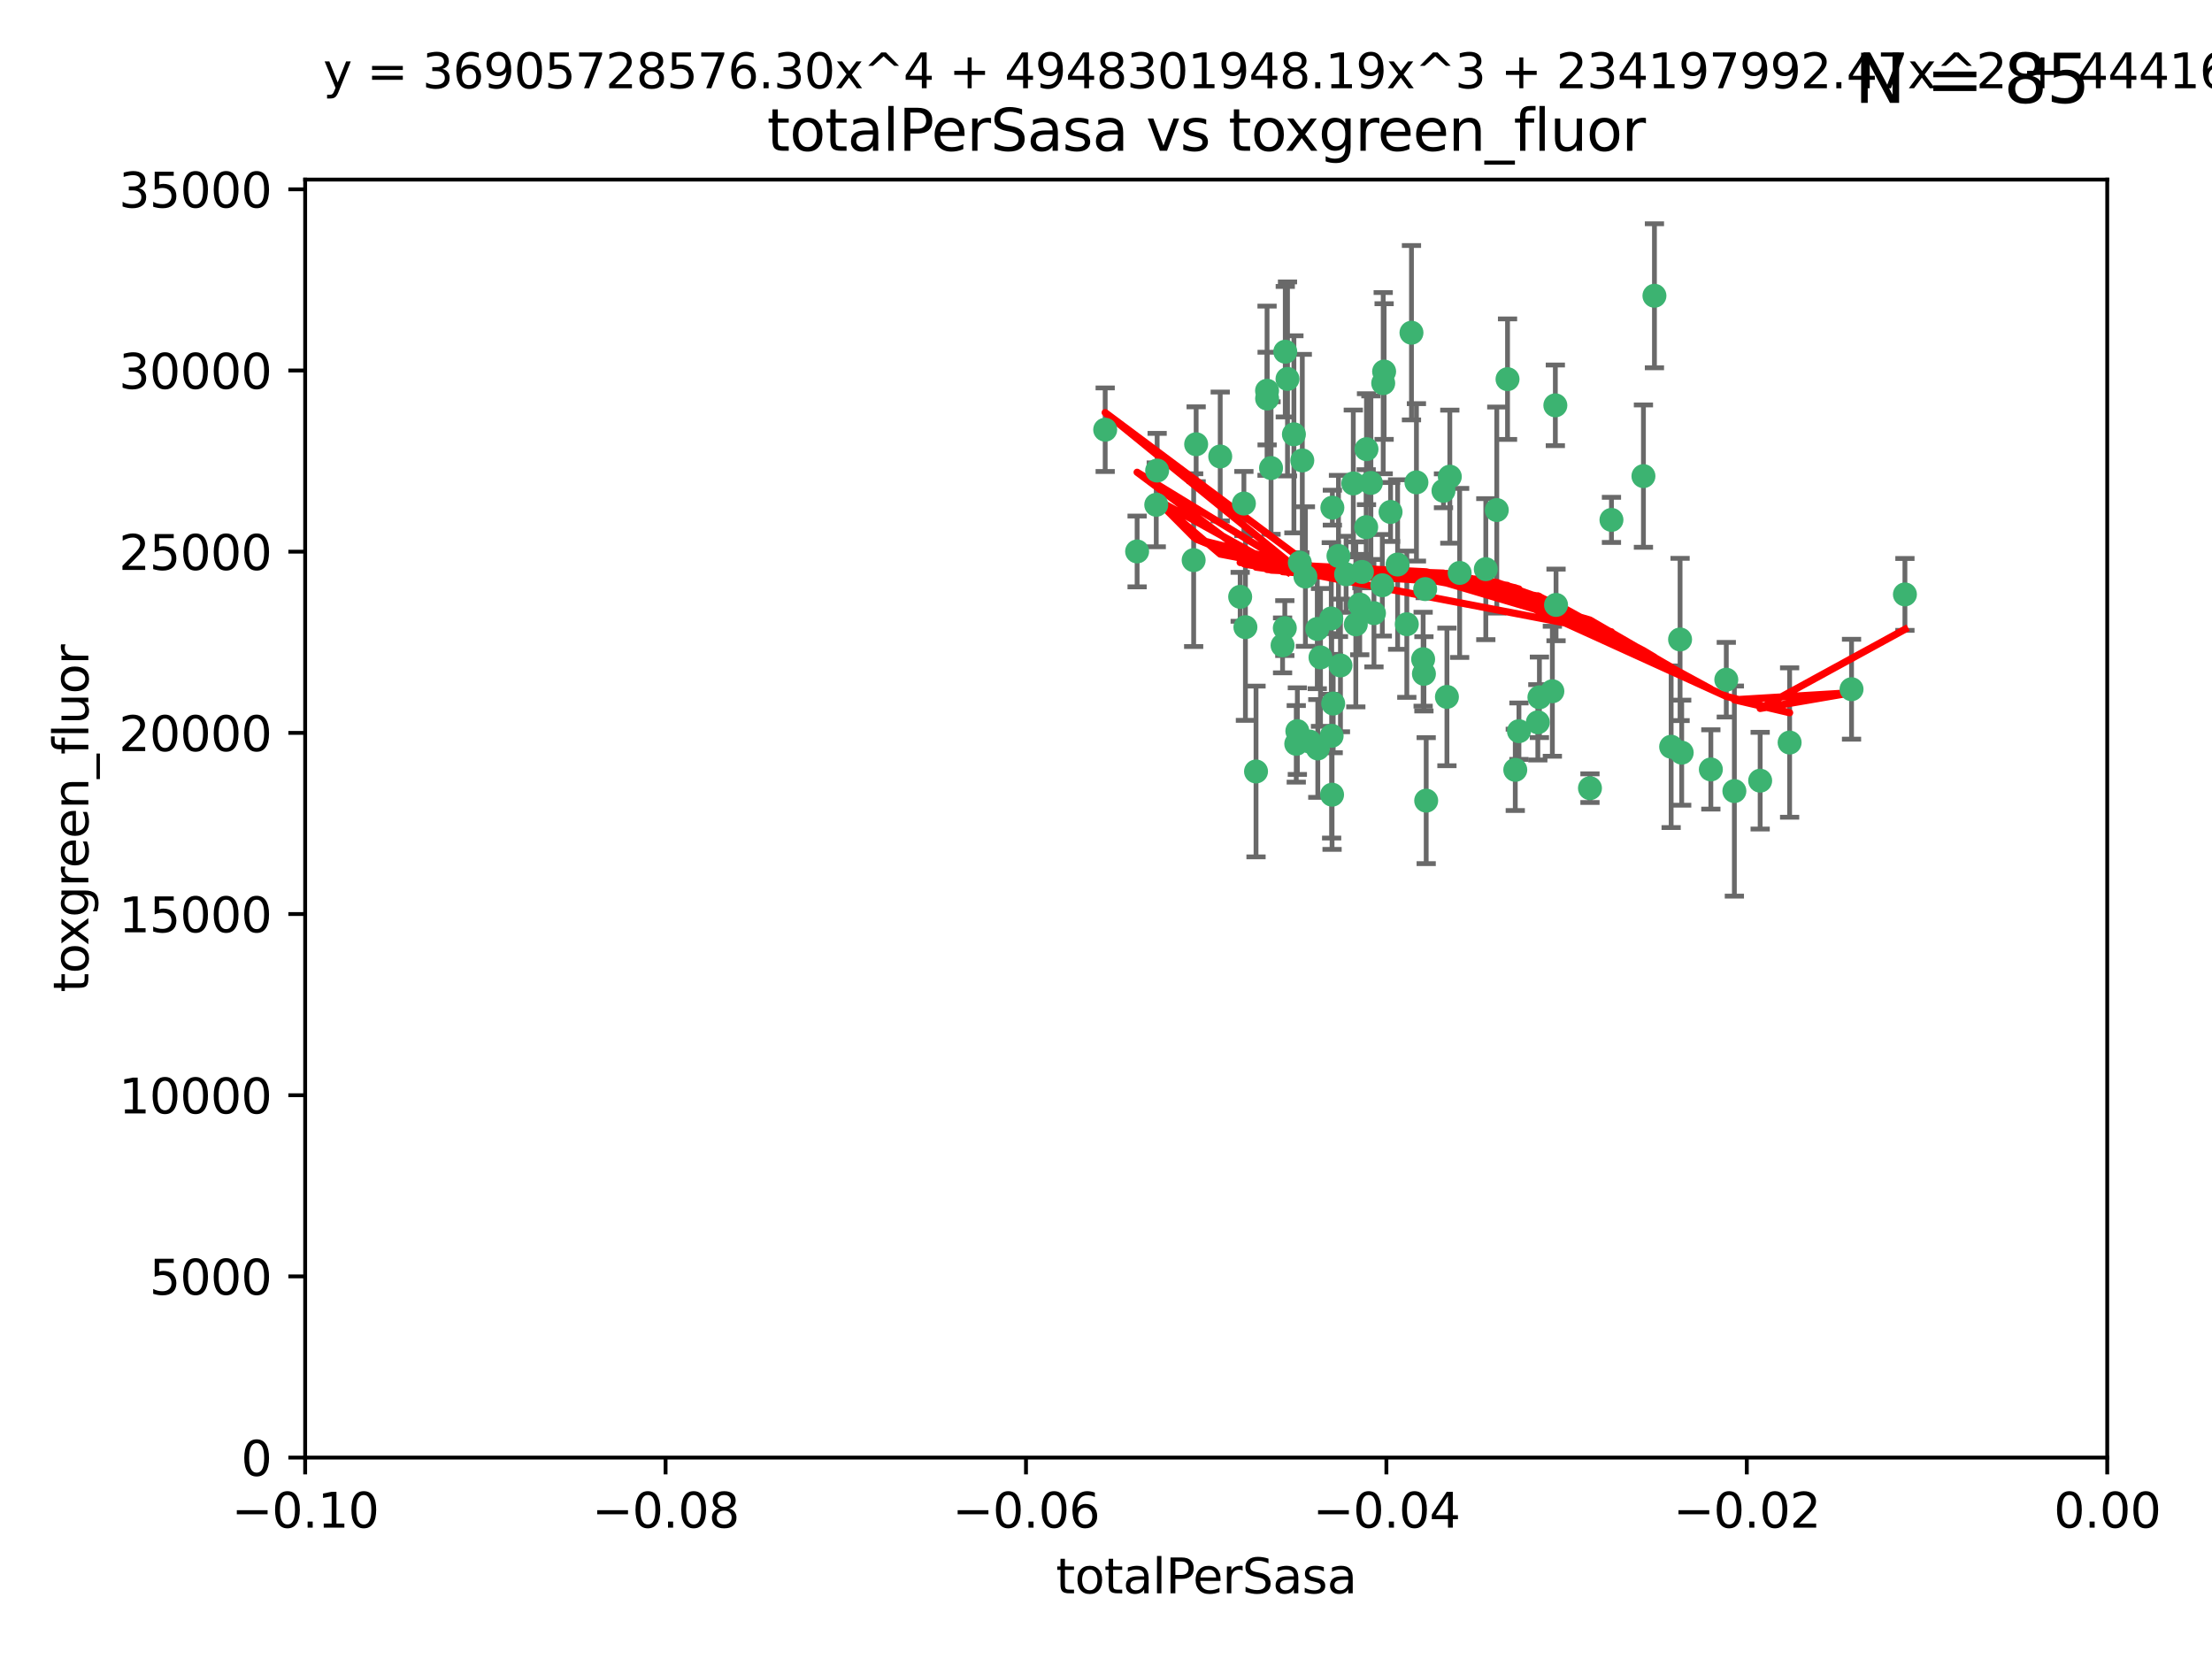 <?xml version="1.0" encoding="utf-8" standalone="no"?>
<!DOCTYPE svg PUBLIC "-//W3C//DTD SVG 1.1//EN"
  "http://www.w3.org/Graphics/SVG/1.1/DTD/svg11.dtd">
<svg xmlns:xlink="http://www.w3.org/1999/xlink" width="460.8pt" height="345.6pt" viewBox="0 0 460.8 345.6" xmlns="http://www.w3.org/2000/svg" version="1.1">
 <defs>
  <style type="text/css">*{stroke-linejoin: round; stroke-linecap: butt}</style>
 </defs>
 <g id="figure_1">
  <g id="patch_1">
   <path d="M 0 345.6 
L 460.8 345.6 
L 460.8 0 
L 0 0 
z
" style="fill: #ffffff"/>
  </g>
  <g id="axes_1">
   <g id="patch_2">
    <path d="M 63.571 303.64 
L 438.975 303.64 
L 438.975 37.411 
L 63.571 37.411 
z
" style="fill: #ffffff"/>
   </g>
   <g id="PathCollection_1">
    <defs>
     <path id="m5f4aefb7b0" d="M 0 1.118 
C 0.297 1.118 0.581 1 0.791 0.791 
C 1 0.581 1.118 0.297 1.118 0 
C 1.118 -0.297 1 -0.581 0.791 -0.791 
C 0.581 -1 0.297 -1.118 0 -1.118 
C -0.297 -1.118 -0.581 -1 -0.791 -0.791 
C -1 -0.581 -1.118 -0.297 -1.118 0 
C -1.118 0.297 -1 0.581 -0.791 0.791 
C -0.581 1 -0.297 1.118 0 1.118 
z
" style="stroke: #3cb371"/>
    </defs>
    <g clip-path="url(#pb512fde240)">
     <use xlink:href="#m5f4aefb7b0" x="268.211" y="78.941" style="fill: #3cb371; stroke: #3cb371"/>
     <use xlink:href="#m5f4aefb7b0" x="240.869" y="105.159" style="fill: #3cb371; stroke: #3cb371"/>
     <use xlink:href="#m5f4aefb7b0" x="248.661" y="116.686" style="fill: #3cb371; stroke: #3cb371"/>
     <use xlink:href="#m5f4aefb7b0" x="241.055" y="98.026" style="fill: #3cb371; stroke: #3cb371"/>
     <use xlink:href="#m5f4aefb7b0" x="254.195" y="95.094" style="fill: #3cb371; stroke: #3cb371"/>
     <use xlink:href="#m5f4aefb7b0" x="275.085" y="136.954" style="fill: #3cb371; stroke: #3cb371"/>
     <use xlink:href="#m5f4aefb7b0" x="230.231" y="89.516" style="fill: #3cb371; stroke: #3cb371"/>
     <use xlink:href="#m5f4aefb7b0" x="271.293" y="95.918" style="fill: #3cb371; stroke: #3cb371"/>
     <use xlink:href="#m5f4aefb7b0" x="236.883" y="114.875" style="fill: #3cb371; stroke: #3cb371"/>
     <use xlink:href="#m5f4aefb7b0" x="263.965" y="83.03" style="fill: #3cb371; stroke: #3cb371"/>
     <use xlink:href="#m5f4aefb7b0" x="274.414" y="131.024" style="fill: #3cb371; stroke: #3cb371"/>
     <use xlink:href="#m5f4aefb7b0" x="281.916" y="100.71" style="fill: #3cb371; stroke: #3cb371"/>
     <use xlink:href="#m5f4aefb7b0" x="261.652" y="160.712" style="fill: #3cb371; stroke: #3cb371"/>
     <use xlink:href="#m5f4aefb7b0" x="270.262" y="152.304" style="fill: #3cb371; stroke: #3cb371"/>
     <use xlink:href="#m5f4aefb7b0" x="259.444" y="130.646" style="fill: #3cb371; stroke: #3cb371"/>
     <use xlink:href="#m5f4aefb7b0" x="285.583" y="100.601" style="fill: #3cb371; stroke: #3cb371"/>
     <use xlink:href="#m5f4aefb7b0" x="287.96" y="121.921" style="fill: #3cb371; stroke: #3cb371"/>
     <use xlink:href="#m5f4aefb7b0" x="278.828" y="115.814" style="fill: #3cb371; stroke: #3cb371"/>
     <use xlink:href="#m5f4aefb7b0" x="284.603" y="109.818" style="fill: #3cb371; stroke: #3cb371"/>
     <use xlink:href="#m5f4aefb7b0" x="267.746" y="73.266" style="fill: #3cb371; stroke: #3cb371"/>
     <use xlink:href="#m5f4aefb7b0" x="277.33" y="128.839" style="fill: #3cb371; stroke: #3cb371"/>
     <use xlink:href="#m5f4aefb7b0" x="283.714" y="119.146" style="fill: #3cb371; stroke: #3cb371"/>
     <use xlink:href="#m5f4aefb7b0" x="279.241" y="138.622" style="fill: #3cb371; stroke: #3cb371"/>
     <use xlink:href="#m5f4aefb7b0" x="263.952" y="81.394" style="fill: #3cb371; stroke: #3cb371"/>
     <use xlink:href="#m5f4aefb7b0" x="296.465" y="137.321" style="fill: #3cb371; stroke: #3cb371"/>
     <use xlink:href="#m5f4aefb7b0" x="295.068" y="100.483" style="fill: #3cb371; stroke: #3cb371"/>
     <use xlink:href="#m5f4aefb7b0" x="277.405" y="153.285" style="fill: #3cb371; stroke: #3cb371"/>
     <use xlink:href="#m5f4aefb7b0" x="283.258" y="125.947" style="fill: #3cb371; stroke: #3cb371"/>
     <use xlink:href="#m5f4aefb7b0" x="282.441" y="130.067" style="fill: #3cb371; stroke: #3cb371"/>
     <use xlink:href="#m5f4aefb7b0" x="269.545" y="90.475" style="fill: #3cb371; stroke: #3cb371"/>
     <use xlink:href="#m5f4aefb7b0" x="272.826" y="154.483" style="fill: #3cb371; stroke: #3cb371"/>
     <use xlink:href="#m5f4aefb7b0" x="291.149" y="117.601" style="fill: #3cb371; stroke: #3cb371"/>
     <use xlink:href="#m5f4aefb7b0" x="277.728" y="146.564" style="fill: #3cb371; stroke: #3cb371"/>
     <use xlink:href="#m5f4aefb7b0" x="289.681" y="106.653" style="fill: #3cb371; stroke: #3cb371"/>
     <use xlink:href="#m5f4aefb7b0" x="300.702" y="102.24" style="fill: #3cb371; stroke: #3cb371"/>
     <use xlink:href="#m5f4aefb7b0" x="280.418" y="119.635" style="fill: #3cb371; stroke: #3cb371"/>
     <use xlink:href="#m5f4aefb7b0" x="288.148" y="79.819" style="fill: #3cb371; stroke: #3cb371"/>
     <use xlink:href="#m5f4aefb7b0" x="258.351" y="124.329" style="fill: #3cb371; stroke: #3cb371"/>
     <use xlink:href="#m5f4aefb7b0" x="296.891" y="122.72" style="fill: #3cb371; stroke: #3cb371"/>
     <use xlink:href="#m5f4aefb7b0" x="267.184" y="134.443" style="fill: #3cb371; stroke: #3cb371"/>
     <use xlink:href="#m5f4aefb7b0" x="270.035" y="154.954" style="fill: #3cb371; stroke: #3cb371"/>
     <use xlink:href="#m5f4aefb7b0" x="259.128" y="104.896" style="fill: #3cb371; stroke: #3cb371"/>
     <use xlink:href="#m5f4aefb7b0" x="302.023" y="99.298" style="fill: #3cb371; stroke: #3cb371"/>
     <use xlink:href="#m5f4aefb7b0" x="277.556" y="105.756" style="fill: #3cb371; stroke: #3cb371"/>
     <use xlink:href="#m5f4aefb7b0" x="264.783" y="97.498" style="fill: #3cb371; stroke: #3cb371"/>
     <use xlink:href="#m5f4aefb7b0" x="249.18" y="92.545" style="fill: #3cb371; stroke: #3cb371"/>
     <use xlink:href="#m5f4aefb7b0" x="277.493" y="165.548" style="fill: #3cb371; stroke: #3cb371"/>
     <use xlink:href="#m5f4aefb7b0" x="271.942" y="120.108" style="fill: #3cb371; stroke: #3cb371"/>
     <use xlink:href="#m5f4aefb7b0" x="335.696" y="108.301" style="fill: #3cb371; stroke: #3cb371"/>
     <use xlink:href="#m5f4aefb7b0" x="293.065" y="130.038" style="fill: #3cb371; stroke: #3cb371"/>
     <use xlink:href="#m5f4aefb7b0" x="314.046" y="78.988" style="fill: #3cb371; stroke: #3cb371"/>
     <use xlink:href="#m5f4aefb7b0" x="267.65" y="130.84" style="fill: #3cb371; stroke: #3cb371"/>
     <use xlink:href="#m5f4aefb7b0" x="274.522" y="155.918" style="fill: #3cb371; stroke: #3cb371"/>
     <use xlink:href="#m5f4aefb7b0" x="296.63" y="140.37" style="fill: #3cb371; stroke: #3cb371"/>
     <use xlink:href="#m5f4aefb7b0" x="315.66" y="160.372" style="fill: #3cb371; stroke: #3cb371"/>
     <use xlink:href="#m5f4aefb7b0" x="301.422" y="145.178" style="fill: #3cb371; stroke: #3cb371"/>
     <use xlink:href="#m5f4aefb7b0" x="324.151" y="126.015" style="fill: #3cb371; stroke: #3cb371"/>
     <use xlink:href="#m5f4aefb7b0" x="288.338" y="77.397" style="fill: #3cb371; stroke: #3cb371"/>
     <use xlink:href="#m5f4aefb7b0" x="270.774" y="117.209" style="fill: #3cb371; stroke: #3cb371"/>
     <use xlink:href="#m5f4aefb7b0" x="284.666" y="93.572" style="fill: #3cb371; stroke: #3cb371"/>
     <use xlink:href="#m5f4aefb7b0" x="309.521" y="118.565" style="fill: #3cb371; stroke: #3cb371"/>
     <use xlink:href="#m5f4aefb7b0" x="316.423" y="152.32" style="fill: #3cb371; stroke: #3cb371"/>
     <use xlink:href="#m5f4aefb7b0" x="286.223" y="127.738" style="fill: #3cb371; stroke: #3cb371"/>
     <use xlink:href="#m5f4aefb7b0" x="294.035" y="69.309" style="fill: #3cb371; stroke: #3cb371"/>
     <use xlink:href="#m5f4aefb7b0" x="320.689" y="145.262" style="fill: #3cb371; stroke: #3cb371"/>
     <use xlink:href="#m5f4aefb7b0" x="320.359" y="150.469" style="fill: #3cb371; stroke: #3cb371"/>
     <use xlink:href="#m5f4aefb7b0" x="342.358" y="99.184" style="fill: #3cb371; stroke: #3cb371"/>
     <use xlink:href="#m5f4aefb7b0" x="344.65" y="61.614" style="fill: #3cb371; stroke: #3cb371"/>
     <use xlink:href="#m5f4aefb7b0" x="311.807" y="106.253" style="fill: #3cb371; stroke: #3cb371"/>
     <use xlink:href="#m5f4aefb7b0" x="324.007" y="84.44" style="fill: #3cb371; stroke: #3cb371"/>
     <use xlink:href="#m5f4aefb7b0" x="297.102" y="166.79" style="fill: #3cb371; stroke: #3cb371"/>
     <use xlink:href="#m5f4aefb7b0" x="331.219" y="164.19" style="fill: #3cb371; stroke: #3cb371"/>
     <use xlink:href="#m5f4aefb7b0" x="348.13" y="155.561" style="fill: #3cb371; stroke: #3cb371"/>
     <use xlink:href="#m5f4aefb7b0" x="323.386" y="143.999" style="fill: #3cb371; stroke: #3cb371"/>
     <use xlink:href="#m5f4aefb7b0" x="350.329" y="156.792" style="fill: #3cb371; stroke: #3cb371"/>
     <use xlink:href="#m5f4aefb7b0" x="349.991" y="133.213" style="fill: #3cb371; stroke: #3cb371"/>
     <use xlink:href="#m5f4aefb7b0" x="356.402" y="160.289" style="fill: #3cb371; stroke: #3cb371"/>
     <use xlink:href="#m5f4aefb7b0" x="304.073" y="119.349" style="fill: #3cb371; stroke: #3cb371"/>
     <use xlink:href="#m5f4aefb7b0" x="359.619" y="141.593" style="fill: #3cb371; stroke: #3cb371"/>
     <use xlink:href="#m5f4aefb7b0" x="372.811" y="154.686" style="fill: #3cb371; stroke: #3cb371"/>
     <use xlink:href="#m5f4aefb7b0" x="361.301" y="164.794" style="fill: #3cb371; stroke: #3cb371"/>
     <use xlink:href="#m5f4aefb7b0" x="385.708" y="143.576" style="fill: #3cb371; stroke: #3cb371"/>
     <use xlink:href="#m5f4aefb7b0" x="366.674" y="162.629" style="fill: #3cb371; stroke: #3cb371"/>
     <use xlink:href="#m5f4aefb7b0" x="396.83" y="123.828" style="fill: #3cb371; stroke: #3cb371"/>
    </g>
   </g>
   <g id="matplotlib.axis_1">
    <g id="xtick_1">
     <g id="line2d_1">
      <defs>
       <path id="m26ab865f3a" d="M 0 0 
L 0 3.5 
" style="stroke: #000000; stroke-width: 0.8"/>
      </defs>
      <g>
       <use xlink:href="#m26ab865f3a" x="63.571" y="303.64" style="stroke: #000000; stroke-width: 0.8"/>
      </g>
     </g>
     <g id="text_1">
      <!-- −0.10 -->
      <g transform="translate(48.249 318.238)scale(0.1 -0.1)">
       <defs>
        <path id="DejaVuSans-2212" d="M 678 2272 
L 4684 2272 
L 4684 1741 
L 678 1741 
L 678 2272 
z
" transform="scale(0.016)"/>
        <path id="DejaVuSans-30" d="M 2034 4250 
Q 1547 4250 1301 3770 
Q 1056 3291 1056 2328 
Q 1056 1369 1301 889 
Q 1547 409 2034 409 
Q 2525 409 2770 889 
Q 3016 1369 3016 2328 
Q 3016 3291 2770 3770 
Q 2525 4250 2034 4250 
z
M 2034 4750 
Q 2819 4750 3233 4129 
Q 3647 3509 3647 2328 
Q 3647 1150 3233 529 
Q 2819 -91 2034 -91 
Q 1250 -91 836 529 
Q 422 1150 422 2328 
Q 422 3509 836 4129 
Q 1250 4750 2034 4750 
z
" transform="scale(0.016)"/>
        <path id="DejaVuSans-2e" d="M 684 794 
L 1344 794 
L 1344 0 
L 684 0 
L 684 794 
z
" transform="scale(0.016)"/>
        <path id="DejaVuSans-31" d="M 794 531 
L 1825 531 
L 1825 4091 
L 703 3866 
L 703 4441 
L 1819 4666 
L 2450 4666 
L 2450 531 
L 3481 531 
L 3481 0 
L 794 0 
L 794 531 
z
" transform="scale(0.016)"/>
       </defs>
       <use xlink:href="#DejaVuSans-2212"/>
       <use xlink:href="#DejaVuSans-30" x="83.789"/>
       <use xlink:href="#DejaVuSans-2e" x="147.412"/>
       <use xlink:href="#DejaVuSans-31" x="179.199"/>
       <use xlink:href="#DejaVuSans-30" x="242.822"/>
      </g>
     </g>
    </g>
    <g id="xtick_2">
     <g id="line2d_2">
      <g>
       <use xlink:href="#m26ab865f3a" x="138.652" y="303.64" style="stroke: #000000; stroke-width: 0.8"/>
      </g>
     </g>
     <g id="text_2">
      <!-- −0.08 -->
      <g transform="translate(123.329 318.238)scale(0.1 -0.1)">
       <defs>
        <path id="DejaVuSans-38" d="M 2034 2216 
Q 1584 2216 1326 1975 
Q 1069 1734 1069 1313 
Q 1069 891 1326 650 
Q 1584 409 2034 409 
Q 2484 409 2743 651 
Q 3003 894 3003 1313 
Q 3003 1734 2745 1975 
Q 2488 2216 2034 2216 
z
M 1403 2484 
Q 997 2584 770 2862 
Q 544 3141 544 3541 
Q 544 4100 942 4425 
Q 1341 4750 2034 4750 
Q 2731 4750 3128 4425 
Q 3525 4100 3525 3541 
Q 3525 3141 3298 2862 
Q 3072 2584 2669 2484 
Q 3125 2378 3379 2068 
Q 3634 1759 3634 1313 
Q 3634 634 3220 271 
Q 2806 -91 2034 -91 
Q 1263 -91 848 271 
Q 434 634 434 1313 
Q 434 1759 690 2068 
Q 947 2378 1403 2484 
z
M 1172 3481 
Q 1172 3119 1398 2916 
Q 1625 2713 2034 2713 
Q 2441 2713 2670 2916 
Q 2900 3119 2900 3481 
Q 2900 3844 2670 4047 
Q 2441 4250 2034 4250 
Q 1625 4250 1398 4047 
Q 1172 3844 1172 3481 
z
" transform="scale(0.016)"/>
       </defs>
       <use xlink:href="#DejaVuSans-2212"/>
       <use xlink:href="#DejaVuSans-30" x="83.789"/>
       <use xlink:href="#DejaVuSans-2e" x="147.412"/>
       <use xlink:href="#DejaVuSans-30" x="179.199"/>
       <use xlink:href="#DejaVuSans-38" x="242.822"/>
      </g>
     </g>
    </g>
    <g id="xtick_3">
     <g id="line2d_3">
      <g>
       <use xlink:href="#m26ab865f3a" x="213.733" y="303.64" style="stroke: #000000; stroke-width: 0.8"/>
      </g>
     </g>
     <g id="text_3">
      <!-- −0.06 -->
      <g transform="translate(198.41 318.238)scale(0.1 -0.1)">
       <defs>
        <path id="DejaVuSans-36" d="M 2113 2584 
Q 1688 2584 1439 2293 
Q 1191 2003 1191 1497 
Q 1191 994 1439 701 
Q 1688 409 2113 409 
Q 2538 409 2786 701 
Q 3034 994 3034 1497 
Q 3034 2003 2786 2293 
Q 2538 2584 2113 2584 
z
M 3366 4563 
L 3366 3988 
Q 3128 4100 2886 4159 
Q 2644 4219 2406 4219 
Q 1781 4219 1451 3797 
Q 1122 3375 1075 2522 
Q 1259 2794 1537 2939 
Q 1816 3084 2150 3084 
Q 2853 3084 3261 2657 
Q 3669 2231 3669 1497 
Q 3669 778 3244 343 
Q 2819 -91 2113 -91 
Q 1303 -91 875 529 
Q 447 1150 447 2328 
Q 447 3434 972 4092 
Q 1497 4750 2381 4750 
Q 2619 4750 2861 4703 
Q 3103 4656 3366 4563 
z
" transform="scale(0.016)"/>
       </defs>
       <use xlink:href="#DejaVuSans-2212"/>
       <use xlink:href="#DejaVuSans-30" x="83.789"/>
       <use xlink:href="#DejaVuSans-2e" x="147.412"/>
       <use xlink:href="#DejaVuSans-30" x="179.199"/>
       <use xlink:href="#DejaVuSans-36" x="242.822"/>
      </g>
     </g>
    </g>
    <g id="xtick_4">
     <g id="line2d_4">
      <g>
       <use xlink:href="#m26ab865f3a" x="288.813" y="303.64" style="stroke: #000000; stroke-width: 0.8"/>
      </g>
     </g>
     <g id="text_4">
      <!-- −0.04 -->
      <g transform="translate(273.491 318.238)scale(0.1 -0.1)">
       <defs>
        <path id="DejaVuSans-34" d="M 2419 4116 
L 825 1625 
L 2419 1625 
L 2419 4116 
z
M 2253 4666 
L 3047 4666 
L 3047 1625 
L 3713 1625 
L 3713 1100 
L 3047 1100 
L 3047 0 
L 2419 0 
L 2419 1100 
L 313 1100 
L 313 1709 
L 2253 4666 
z
" transform="scale(0.016)"/>
       </defs>
       <use xlink:href="#DejaVuSans-2212"/>
       <use xlink:href="#DejaVuSans-30" x="83.789"/>
       <use xlink:href="#DejaVuSans-2e" x="147.412"/>
       <use xlink:href="#DejaVuSans-30" x="179.199"/>
       <use xlink:href="#DejaVuSans-34" x="242.822"/>
      </g>
     </g>
    </g>
    <g id="xtick_5">
     <g id="line2d_5">
      <g>
       <use xlink:href="#m26ab865f3a" x="363.894" y="303.64" style="stroke: #000000; stroke-width: 0.8"/>
      </g>
     </g>
     <g id="text_5">
      <!-- −0.02 -->
      <g transform="translate(348.572 318.238)scale(0.1 -0.1)">
       <defs>
        <path id="DejaVuSans-32" d="M 1228 531 
L 3431 531 
L 3431 0 
L 469 0 
L 469 531 
Q 828 903 1448 1529 
Q 2069 2156 2228 2338 
Q 2531 2678 2651 2914 
Q 2772 3150 2772 3378 
Q 2772 3750 2511 3984 
Q 2250 4219 1831 4219 
Q 1534 4219 1204 4116 
Q 875 4013 500 3803 
L 500 4441 
Q 881 4594 1212 4672 
Q 1544 4750 1819 4750 
Q 2544 4750 2975 4387 
Q 3406 4025 3406 3419 
Q 3406 3131 3298 2873 
Q 3191 2616 2906 2266 
Q 2828 2175 2409 1742 
Q 1991 1309 1228 531 
z
" transform="scale(0.016)"/>
       </defs>
       <use xlink:href="#DejaVuSans-2212"/>
       <use xlink:href="#DejaVuSans-30" x="83.789"/>
       <use xlink:href="#DejaVuSans-2e" x="147.412"/>
       <use xlink:href="#DejaVuSans-30" x="179.199"/>
       <use xlink:href="#DejaVuSans-32" x="242.822"/>
      </g>
     </g>
    </g>
    <g id="xtick_6">
     <g id="line2d_6">
      <g>
       <use xlink:href="#m26ab865f3a" x="438.975" y="303.64" style="stroke: #000000; stroke-width: 0.8"/>
      </g>
     </g>
     <g id="text_6">
      <!-- 0.00 -->
      <g transform="translate(427.842 318.238)scale(0.1 -0.1)">
       <use xlink:href="#DejaVuSans-30"/>
       <use xlink:href="#DejaVuSans-2e" x="63.623"/>
       <use xlink:href="#DejaVuSans-30" x="95.41"/>
       <use xlink:href="#DejaVuSans-30" x="159.033"/>
      </g>
     </g>
    </g>
    <g id="text_7">
     <!-- totalPerSasa -->
     <g transform="translate(219.968 331.917)scale(0.1 -0.1)">
      <defs>
       <path id="DejaVuSans-74" d="M 1172 4494 
L 1172 3500 
L 2356 3500 
L 2356 3053 
L 1172 3053 
L 1172 1153 
Q 1172 725 1289 603 
Q 1406 481 1766 481 
L 2356 481 
L 2356 0 
L 1766 0 
Q 1100 0 847 248 
Q 594 497 594 1153 
L 594 3053 
L 172 3053 
L 172 3500 
L 594 3500 
L 594 4494 
L 1172 4494 
z
" transform="scale(0.016)"/>
       <path id="DejaVuSans-6f" d="M 1959 3097 
Q 1497 3097 1228 2736 
Q 959 2375 959 1747 
Q 959 1119 1226 758 
Q 1494 397 1959 397 
Q 2419 397 2687 759 
Q 2956 1122 2956 1747 
Q 2956 2369 2687 2733 
Q 2419 3097 1959 3097 
z
M 1959 3584 
Q 2709 3584 3137 3096 
Q 3566 2609 3566 1747 
Q 3566 888 3137 398 
Q 2709 -91 1959 -91 
Q 1206 -91 779 398 
Q 353 888 353 1747 
Q 353 2609 779 3096 
Q 1206 3584 1959 3584 
z
" transform="scale(0.016)"/>
       <path id="DejaVuSans-61" d="M 2194 1759 
Q 1497 1759 1228 1600 
Q 959 1441 959 1056 
Q 959 750 1161 570 
Q 1363 391 1709 391 
Q 2188 391 2477 730 
Q 2766 1069 2766 1631 
L 2766 1759 
L 2194 1759 
z
M 3341 1997 
L 3341 0 
L 2766 0 
L 2766 531 
Q 2569 213 2275 61 
Q 1981 -91 1556 -91 
Q 1019 -91 701 211 
Q 384 513 384 1019 
Q 384 1609 779 1909 
Q 1175 2209 1959 2209 
L 2766 2209 
L 2766 2266 
Q 2766 2663 2505 2880 
Q 2244 3097 1772 3097 
Q 1472 3097 1187 3025 
Q 903 2953 641 2809 
L 641 3341 
Q 956 3463 1253 3523 
Q 1550 3584 1831 3584 
Q 2591 3584 2966 3190 
Q 3341 2797 3341 1997 
z
" transform="scale(0.016)"/>
       <path id="DejaVuSans-6c" d="M 603 4863 
L 1178 4863 
L 1178 0 
L 603 0 
L 603 4863 
z
" transform="scale(0.016)"/>
       <path id="DejaVuSans-50" d="M 1259 4147 
L 1259 2394 
L 2053 2394 
Q 2494 2394 2734 2622 
Q 2975 2850 2975 3272 
Q 2975 3691 2734 3919 
Q 2494 4147 2053 4147 
L 1259 4147 
z
M 628 4666 
L 2053 4666 
Q 2838 4666 3239 4311 
Q 3641 3956 3641 3272 
Q 3641 2581 3239 2228 
Q 2838 1875 2053 1875 
L 1259 1875 
L 1259 0 
L 628 0 
L 628 4666 
z
" transform="scale(0.016)"/>
       <path id="DejaVuSans-65" d="M 3597 1894 
L 3597 1613 
L 953 1613 
Q 991 1019 1311 708 
Q 1631 397 2203 397 
Q 2534 397 2845 478 
Q 3156 559 3463 722 
L 3463 178 
Q 3153 47 2828 -22 
Q 2503 -91 2169 -91 
Q 1331 -91 842 396 
Q 353 884 353 1716 
Q 353 2575 817 3079 
Q 1281 3584 2069 3584 
Q 2775 3584 3186 3129 
Q 3597 2675 3597 1894 
z
M 3022 2063 
Q 3016 2534 2758 2815 
Q 2500 3097 2075 3097 
Q 1594 3097 1305 2825 
Q 1016 2553 972 2059 
L 3022 2063 
z
" transform="scale(0.016)"/>
       <path id="DejaVuSans-72" d="M 2631 2963 
Q 2534 3019 2420 3045 
Q 2306 3072 2169 3072 
Q 1681 3072 1420 2755 
Q 1159 2438 1159 1844 
L 1159 0 
L 581 0 
L 581 3500 
L 1159 3500 
L 1159 2956 
Q 1341 3275 1631 3429 
Q 1922 3584 2338 3584 
Q 2397 3584 2469 3576 
Q 2541 3569 2628 3553 
L 2631 2963 
z
" transform="scale(0.016)"/>
       <path id="DejaVuSans-53" d="M 3425 4513 
L 3425 3897 
Q 3066 4069 2747 4153 
Q 2428 4238 2131 4238 
Q 1616 4238 1336 4038 
Q 1056 3838 1056 3469 
Q 1056 3159 1242 3001 
Q 1428 2844 1947 2747 
L 2328 2669 
Q 3034 2534 3370 2195 
Q 3706 1856 3706 1288 
Q 3706 609 3251 259 
Q 2797 -91 1919 -91 
Q 1588 -91 1214 -16 
Q 841 59 441 206 
L 441 856 
Q 825 641 1194 531 
Q 1563 422 1919 422 
Q 2459 422 2753 634 
Q 3047 847 3047 1241 
Q 3047 1584 2836 1778 
Q 2625 1972 2144 2069 
L 1759 2144 
Q 1053 2284 737 2584 
Q 422 2884 422 3419 
Q 422 4038 858 4394 
Q 1294 4750 2059 4750 
Q 2388 4750 2728 4690 
Q 3069 4631 3425 4513 
z
" transform="scale(0.016)"/>
       <path id="DejaVuSans-73" d="M 2834 3397 
L 2834 2853 
Q 2591 2978 2328 3040 
Q 2066 3103 1784 3103 
Q 1356 3103 1142 2972 
Q 928 2841 928 2578 
Q 928 2378 1081 2264 
Q 1234 2150 1697 2047 
L 1894 2003 
Q 2506 1872 2764 1633 
Q 3022 1394 3022 966 
Q 3022 478 2636 193 
Q 2250 -91 1575 -91 
Q 1294 -91 989 -36 
Q 684 19 347 128 
L 347 722 
Q 666 556 975 473 
Q 1284 391 1588 391 
Q 1994 391 2212 530 
Q 2431 669 2431 922 
Q 2431 1156 2273 1281 
Q 2116 1406 1581 1522 
L 1381 1569 
Q 847 1681 609 1914 
Q 372 2147 372 2553 
Q 372 3047 722 3315 
Q 1072 3584 1716 3584 
Q 2034 3584 2315 3537 
Q 2597 3491 2834 3397 
z
" transform="scale(0.016)"/>
      </defs>
      <use xlink:href="#DejaVuSans-74"/>
      <use xlink:href="#DejaVuSans-6f" x="39.209"/>
      <use xlink:href="#DejaVuSans-74" x="100.391"/>
      <use xlink:href="#DejaVuSans-61" x="139.6"/>
      <use xlink:href="#DejaVuSans-6c" x="200.879"/>
      <use xlink:href="#DejaVuSans-50" x="228.662"/>
      <use xlink:href="#DejaVuSans-65" x="285.34"/>
      <use xlink:href="#DejaVuSans-72" x="346.863"/>
      <use xlink:href="#DejaVuSans-53" x="387.977"/>
      <use xlink:href="#DejaVuSans-61" x="451.453"/>
      <use xlink:href="#DejaVuSans-73" x="512.732"/>
      <use xlink:href="#DejaVuSans-61" x="564.832"/>
     </g>
    </g>
   </g>
   <g id="matplotlib.axis_2">
    <g id="ytick_1">
     <g id="line2d_7">
      <defs>
       <path id="m07752e3ade" d="M 0 0 
L -3.5 0 
" style="stroke: #000000; stroke-width: 0.8"/>
      </defs>
      <g>
       <use xlink:href="#m07752e3ade" x="63.571" y="303.64" style="stroke: #000000; stroke-width: 0.8"/>
      </g>
     </g>
     <g id="text_8">
      <!-- 0 -->
      <g transform="translate(50.209 307.439)scale(0.1 -0.1)">
       <use xlink:href="#DejaVuSans-30"/>
      </g>
     </g>
    </g>
    <g id="ytick_2">
     <g id="line2d_8">
      <g>
       <use xlink:href="#m07752e3ade" x="63.571" y="265.897" style="stroke: #000000; stroke-width: 0.8"/>
      </g>
     </g>
     <g id="text_9">
      <!-- 5000 -->
      <g transform="translate(31.121 269.696)scale(0.1 -0.1)">
       <defs>
        <path id="DejaVuSans-35" d="M 691 4666 
L 3169 4666 
L 3169 4134 
L 1269 4134 
L 1269 2991 
Q 1406 3038 1543 3061 
Q 1681 3084 1819 3084 
Q 2600 3084 3056 2656 
Q 3513 2228 3513 1497 
Q 3513 744 3044 326 
Q 2575 -91 1722 -91 
Q 1428 -91 1123 -41 
Q 819 9 494 109 
L 494 744 
Q 775 591 1075 516 
Q 1375 441 1709 441 
Q 2250 441 2565 725 
Q 2881 1009 2881 1497 
Q 2881 1984 2565 2268 
Q 2250 2553 1709 2553 
Q 1456 2553 1204 2497 
Q 953 2441 691 2322 
L 691 4666 
z
" transform="scale(0.016)"/>
       </defs>
       <use xlink:href="#DejaVuSans-35"/>
       <use xlink:href="#DejaVuSans-30" x="63.623"/>
       <use xlink:href="#DejaVuSans-30" x="127.246"/>
       <use xlink:href="#DejaVuSans-30" x="190.869"/>
      </g>
     </g>
    </g>
    <g id="ytick_3">
     <g id="line2d_9">
      <g>
       <use xlink:href="#m07752e3ade" x="63.571" y="228.154" style="stroke: #000000; stroke-width: 0.8"/>
      </g>
     </g>
     <g id="text_10">
      <!-- 10000 -->
      <g transform="translate(24.759 231.953)scale(0.1 -0.1)">
       <use xlink:href="#DejaVuSans-31"/>
       <use xlink:href="#DejaVuSans-30" x="63.623"/>
       <use xlink:href="#DejaVuSans-30" x="127.246"/>
       <use xlink:href="#DejaVuSans-30" x="190.869"/>
       <use xlink:href="#DejaVuSans-30" x="254.492"/>
      </g>
     </g>
    </g>
    <g id="ytick_4">
     <g id="line2d_10">
      <g>
       <use xlink:href="#m07752e3ade" x="63.571" y="190.411" style="stroke: #000000; stroke-width: 0.8"/>
      </g>
     </g>
     <g id="text_11">
      <!-- 15000 -->
      <g transform="translate(24.759 194.21)scale(0.1 -0.1)">
       <use xlink:href="#DejaVuSans-31"/>
       <use xlink:href="#DejaVuSans-35" x="63.623"/>
       <use xlink:href="#DejaVuSans-30" x="127.246"/>
       <use xlink:href="#DejaVuSans-30" x="190.869"/>
       <use xlink:href="#DejaVuSans-30" x="254.492"/>
      </g>
     </g>
    </g>
    <g id="ytick_5">
     <g id="line2d_11">
      <g>
       <use xlink:href="#m07752e3ade" x="63.571" y="152.668" style="stroke: #000000; stroke-width: 0.8"/>
      </g>
     </g>
     <g id="text_12">
      <!-- 20000 -->
      <g transform="translate(24.759 156.467)scale(0.1 -0.1)">
       <use xlink:href="#DejaVuSans-32"/>
       <use xlink:href="#DejaVuSans-30" x="63.623"/>
       <use xlink:href="#DejaVuSans-30" x="127.246"/>
       <use xlink:href="#DejaVuSans-30" x="190.869"/>
       <use xlink:href="#DejaVuSans-30" x="254.492"/>
      </g>
     </g>
    </g>
    <g id="ytick_6">
     <g id="line2d_12">
      <g>
       <use xlink:href="#m07752e3ade" x="63.571" y="114.925" style="stroke: #000000; stroke-width: 0.8"/>
      </g>
     </g>
     <g id="text_13">
      <!-- 25000 -->
      <g transform="translate(24.759 118.724)scale(0.1 -0.1)">
       <use xlink:href="#DejaVuSans-32"/>
       <use xlink:href="#DejaVuSans-35" x="63.623"/>
       <use xlink:href="#DejaVuSans-30" x="127.246"/>
       <use xlink:href="#DejaVuSans-30" x="190.869"/>
       <use xlink:href="#DejaVuSans-30" x="254.492"/>
      </g>
     </g>
    </g>
    <g id="ytick_7">
     <g id="line2d_13">
      <g>
       <use xlink:href="#m07752e3ade" x="63.571" y="77.181" style="stroke: #000000; stroke-width: 0.8"/>
      </g>
     </g>
     <g id="text_14">
      <!-- 30000 -->
      <g transform="translate(24.759 80.981)scale(0.1 -0.1)">
       <defs>
        <path id="DejaVuSans-33" d="M 2597 2516 
Q 3050 2419 3304 2112 
Q 3559 1806 3559 1356 
Q 3559 666 3084 287 
Q 2609 -91 1734 -91 
Q 1441 -91 1130 -33 
Q 819 25 488 141 
L 488 750 
Q 750 597 1062 519 
Q 1375 441 1716 441 
Q 2309 441 2620 675 
Q 2931 909 2931 1356 
Q 2931 1769 2642 2001 
Q 2353 2234 1838 2234 
L 1294 2234 
L 1294 2753 
L 1863 2753 
Q 2328 2753 2575 2939 
Q 2822 3125 2822 3475 
Q 2822 3834 2567 4026 
Q 2313 4219 1838 4219 
Q 1578 4219 1281 4162 
Q 984 4106 628 3988 
L 628 4550 
Q 988 4650 1302 4700 
Q 1616 4750 1894 4750 
Q 2613 4750 3031 4423 
Q 3450 4097 3450 3541 
Q 3450 3153 3228 2886 
Q 3006 2619 2597 2516 
z
" transform="scale(0.016)"/>
       </defs>
       <use xlink:href="#DejaVuSans-33"/>
       <use xlink:href="#DejaVuSans-30" x="63.623"/>
       <use xlink:href="#DejaVuSans-30" x="127.246"/>
       <use xlink:href="#DejaVuSans-30" x="190.869"/>
       <use xlink:href="#DejaVuSans-30" x="254.492"/>
      </g>
     </g>
    </g>
    <g id="ytick_8">
     <g id="line2d_14">
      <g>
       <use xlink:href="#m07752e3ade" x="63.571" y="39.438" style="stroke: #000000; stroke-width: 0.8"/>
      </g>
     </g>
     <g id="text_15">
      <!-- 35000 -->
      <g transform="translate(24.759 43.238)scale(0.1 -0.1)">
       <use xlink:href="#DejaVuSans-33"/>
       <use xlink:href="#DejaVuSans-35" x="63.623"/>
       <use xlink:href="#DejaVuSans-30" x="127.246"/>
       <use xlink:href="#DejaVuSans-30" x="190.869"/>
       <use xlink:href="#DejaVuSans-30" x="254.492"/>
      </g>
     </g>
    </g>
    <g id="text_16">
     <!-- toxgreen_fluor -->
     <g transform="translate(18.401 206.72)rotate(-90)scale(0.1 -0.1)">
      <defs>
       <path id="DejaVuSans-78" d="M 3513 3500 
L 2247 1797 
L 3578 0 
L 2900 0 
L 1881 1375 
L 863 0 
L 184 0 
L 1544 1831 
L 300 3500 
L 978 3500 
L 1906 2253 
L 2834 3500 
L 3513 3500 
z
" transform="scale(0.016)"/>
       <path id="DejaVuSans-67" d="M 2906 1791 
Q 2906 2416 2648 2759 
Q 2391 3103 1925 3103 
Q 1463 3103 1205 2759 
Q 947 2416 947 1791 
Q 947 1169 1205 825 
Q 1463 481 1925 481 
Q 2391 481 2648 825 
Q 2906 1169 2906 1791 
z
M 3481 434 
Q 3481 -459 3084 -895 
Q 2688 -1331 1869 -1331 
Q 1566 -1331 1297 -1286 
Q 1028 -1241 775 -1147 
L 775 -588 
Q 1028 -725 1275 -790 
Q 1522 -856 1778 -856 
Q 2344 -856 2625 -561 
Q 2906 -266 2906 331 
L 2906 616 
Q 2728 306 2450 153 
Q 2172 0 1784 0 
Q 1141 0 747 490 
Q 353 981 353 1791 
Q 353 2603 747 3093 
Q 1141 3584 1784 3584 
Q 2172 3584 2450 3431 
Q 2728 3278 2906 2969 
L 2906 3500 
L 3481 3500 
L 3481 434 
z
" transform="scale(0.016)"/>
       <path id="DejaVuSans-6e" d="M 3513 2113 
L 3513 0 
L 2938 0 
L 2938 2094 
Q 2938 2591 2744 2837 
Q 2550 3084 2163 3084 
Q 1697 3084 1428 2787 
Q 1159 2491 1159 1978 
L 1159 0 
L 581 0 
L 581 3500 
L 1159 3500 
L 1159 2956 
Q 1366 3272 1645 3428 
Q 1925 3584 2291 3584 
Q 2894 3584 3203 3211 
Q 3513 2838 3513 2113 
z
" transform="scale(0.016)"/>
       <path id="DejaVuSans-5f" d="M 3263 -1063 
L 3263 -1509 
L -63 -1509 
L -63 -1063 
L 3263 -1063 
z
" transform="scale(0.016)"/>
       <path id="DejaVuSans-66" d="M 2375 4863 
L 2375 4384 
L 1825 4384 
Q 1516 4384 1395 4259 
Q 1275 4134 1275 3809 
L 1275 3500 
L 2222 3500 
L 2222 3053 
L 1275 3053 
L 1275 0 
L 697 0 
L 697 3053 
L 147 3053 
L 147 3500 
L 697 3500 
L 697 3744 
Q 697 4328 969 4595 
Q 1241 4863 1831 4863 
L 2375 4863 
z
" transform="scale(0.016)"/>
       <path id="DejaVuSans-75" d="M 544 1381 
L 544 3500 
L 1119 3500 
L 1119 1403 
Q 1119 906 1312 657 
Q 1506 409 1894 409 
Q 2359 409 2629 706 
Q 2900 1003 2900 1516 
L 2900 3500 
L 3475 3500 
L 3475 0 
L 2900 0 
L 2900 538 
Q 2691 219 2414 64 
Q 2138 -91 1772 -91 
Q 1169 -91 856 284 
Q 544 659 544 1381 
z
M 1991 3584 
L 1991 3584 
z
" transform="scale(0.016)"/>
      </defs>
      <use xlink:href="#DejaVuSans-74"/>
      <use xlink:href="#DejaVuSans-6f" x="39.209"/>
      <use xlink:href="#DejaVuSans-78" x="97.266"/>
      <use xlink:href="#DejaVuSans-67" x="156.445"/>
      <use xlink:href="#DejaVuSans-72" x="219.922"/>
      <use xlink:href="#DejaVuSans-65" x="258.785"/>
      <use xlink:href="#DejaVuSans-65" x="320.309"/>
      <use xlink:href="#DejaVuSans-6e" x="381.832"/>
      <use xlink:href="#DejaVuSans-5f" x="445.211"/>
      <use xlink:href="#DejaVuSans-66" x="495.211"/>
      <use xlink:href="#DejaVuSans-6c" x="530.416"/>
      <use xlink:href="#DejaVuSans-75" x="558.199"/>
      <use xlink:href="#DejaVuSans-6f" x="621.578"/>
      <use xlink:href="#DejaVuSans-72" x="682.76"/>
     </g>
    </g>
   </g>
   <g id="LineCollection_1">
    <path d="M 268.211 99.149 
L 268.211 58.733 
" clip-path="url(#pb512fde240)" style="fill: none; stroke: #696969"/>
    <path d="M 240.869 113.901 
L 240.869 96.418 
" clip-path="url(#pb512fde240)" style="fill: none; stroke: #696969"/>
    <path d="M 248.661 134.682 
L 248.661 98.689 
" clip-path="url(#pb512fde240)" style="fill: none; stroke: #696969"/>
    <path d="M 241.055 105.772 
L 241.055 90.281 
" clip-path="url(#pb512fde240)" style="fill: none; stroke: #696969"/>
    <path d="M 254.195 108.514 
L 254.195 81.675 
" clip-path="url(#pb512fde240)" style="fill: none; stroke: #696969"/>
    <path d="M 275.085 151.309 
L 275.085 122.599 
" clip-path="url(#pb512fde240)" style="fill: none; stroke: #696969"/>
    <path d="M 230.231 98.217 
L 230.231 80.815 
" clip-path="url(#pb512fde240)" style="fill: none; stroke: #696969"/>
    <path d="M 271.293 118.013 
L 271.293 73.824 
" clip-path="url(#pb512fde240)" style="fill: none; stroke: #696969"/>
    <path d="M 236.883 122.252 
L 236.883 107.498 
" clip-path="url(#pb512fde240)" style="fill: none; stroke: #696969"/>
    <path d="M 263.965 92.683 
L 263.965 73.377 
" clip-path="url(#pb512fde240)" style="fill: none; stroke: #696969"/>
    <path d="M 274.414 143.471 
L 274.414 118.578 
" clip-path="url(#pb512fde240)" style="fill: none; stroke: #696969"/>
    <path d="M 281.916 115.998 
L 281.916 85.423 
" clip-path="url(#pb512fde240)" style="fill: none; stroke: #696969"/>
    <path d="M 261.652 178.5 
L 261.652 142.925 
" clip-path="url(#pb512fde240)" style="fill: none; stroke: #696969"/>
    <path d="M 270.262 161.323 
L 270.262 143.286 
" clip-path="url(#pb512fde240)" style="fill: none; stroke: #696969"/>
    <path d="M 259.444 150.061 
L 259.444 111.23 
" clip-path="url(#pb512fde240)" style="fill: none; stroke: #696969"/>
    <path d="M 285.583 118.721 
L 285.583 82.48 
" clip-path="url(#pb512fde240)" style="fill: none; stroke: #696969"/>
    <path d="M 287.96 132.492 
L 287.96 111.349 
" clip-path="url(#pb512fde240)" style="fill: none; stroke: #696969"/>
    <path d="M 278.828 132.604 
L 278.828 99.024 
" clip-path="url(#pb512fde240)" style="fill: none; stroke: #696969"/>
    <path d="M 284.603 121.797 
L 284.603 97.839 
" clip-path="url(#pb512fde240)" style="fill: none; stroke: #696969"/>
    <path d="M 267.746 86.861 
L 267.746 59.671 
" clip-path="url(#pb512fde240)" style="fill: none; stroke: #696969"/>
    <path d="M 277.33 144.637 
L 277.33 113.041 
" clip-path="url(#pb512fde240)" style="fill: none; stroke: #696969"/>
    <path d="M 283.714 122.449 
L 283.714 115.842 
" clip-path="url(#pb512fde240)" style="fill: none; stroke: #696969"/>
    <path d="M 279.241 152.437 
L 279.241 124.806 
" clip-path="url(#pb512fde240)" style="fill: none; stroke: #696969"/>
    <path d="M 263.952 99.017 
L 263.952 63.771 
" clip-path="url(#pb512fde240)" style="fill: none; stroke: #696969"/>
    <path d="M 296.465 147.102 
L 296.465 127.541 
" clip-path="url(#pb512fde240)" style="fill: none; stroke: #696969"/>
    <path d="M 295.068 116.878 
L 295.068 84.088 
" clip-path="url(#pb512fde240)" style="fill: none; stroke: #696969"/>
    <path d="M 277.405 174.582 
L 277.405 131.988 
" clip-path="url(#pb512fde240)" style="fill: none; stroke: #696969"/>
    <path d="M 283.258 136.397 
L 283.258 115.497 
" clip-path="url(#pb512fde240)" style="fill: none; stroke: #696969"/>
    <path d="M 282.441 147.25 
L 282.441 112.885 
" clip-path="url(#pb512fde240)" style="fill: none; stroke: #696969"/>
    <path d="M 269.545 111.003 
L 269.545 69.947 
" clip-path="url(#pb512fde240)" style="fill: none; stroke: #696969"/>
    <path d="M 272.826 155.048 
L 272.826 153.918 
" clip-path="url(#pb512fde240)" style="fill: none; stroke: #696969"/>
    <path d="M 291.149 135.26 
L 291.149 99.941 
" clip-path="url(#pb512fde240)" style="fill: none; stroke: #696969"/>
    <path d="M 277.728 156.807 
L 277.728 136.321 
" clip-path="url(#pb512fde240)" style="fill: none; stroke: #696969"/>
    <path d="M 289.681 112.792 
L 289.681 100.514 
" clip-path="url(#pb512fde240)" style="fill: none; stroke: #696969"/>
    <path d="M 300.702 105.772 
L 300.702 98.709 
" clip-path="url(#pb512fde240)" style="fill: none; stroke: #696969"/>
    <path d="M 280.418 127.554 
L 280.418 111.717 
" clip-path="url(#pb512fde240)" style="fill: none; stroke: #696969"/>
    <path d="M 288.148 98.693 
L 288.148 60.945 
" clip-path="url(#pb512fde240)" style="fill: none; stroke: #696969"/>
    <path d="M 258.351 129.426 
L 258.351 119.231 
" clip-path="url(#pb512fde240)" style="fill: none; stroke: #696969"/>
    <path d="M 296.891 124.514 
L 296.891 120.926 
" clip-path="url(#pb512fde240)" style="fill: none; stroke: #696969"/>
    <path d="M 267.184 140.163 
L 267.184 128.724 
" clip-path="url(#pb512fde240)" style="fill: none; stroke: #696969"/>
    <path d="M 270.035 162.929 
L 270.035 146.979 
" clip-path="url(#pb512fde240)" style="fill: none; stroke: #696969"/>
    <path d="M 259.128 111.578 
L 259.128 98.214 
" clip-path="url(#pb512fde240)" style="fill: none; stroke: #696969"/>
    <path d="M 302.023 113.157 
L 302.023 85.439 
" clip-path="url(#pb512fde240)" style="fill: none; stroke: #696969"/>
    <path d="M 277.556 109.392 
L 277.556 102.12 
" clip-path="url(#pb512fde240)" style="fill: none; stroke: #696969"/>
    <path d="M 264.783 111.302 
L 264.783 83.693 
" clip-path="url(#pb512fde240)" style="fill: none; stroke: #696969"/>
    <path d="M 249.18 100.341 
L 249.18 84.749 
" clip-path="url(#pb512fde240)" style="fill: none; stroke: #696969"/>
    <path d="M 277.493 176.939 
L 277.493 154.157 
" clip-path="url(#pb512fde240)" style="fill: none; stroke: #696969"/>
    <path d="M 271.942 134.641 
L 271.942 105.576 
" clip-path="url(#pb512fde240)" style="fill: none; stroke: #696969"/>
    <path d="M 335.696 113.001 
L 335.696 103.601 
" clip-path="url(#pb512fde240)" style="fill: none; stroke: #696969"/>
    <path d="M 293.065 145.27 
L 293.065 114.805 
" clip-path="url(#pb512fde240)" style="fill: none; stroke: #696969"/>
    <path d="M 314.046 91.541 
L 314.046 66.434 
" clip-path="url(#pb512fde240)" style="fill: none; stroke: #696969"/>
    <path d="M 267.65 136.561 
L 267.65 125.12 
" clip-path="url(#pb512fde240)" style="fill: none; stroke: #696969"/>
    <path d="M 274.522 166.104 
L 274.522 145.732 
" clip-path="url(#pb512fde240)" style="fill: none; stroke: #696969"/>
    <path d="M 296.63 148.106 
L 296.63 132.634 
" clip-path="url(#pb512fde240)" style="fill: none; stroke: #696969"/>
    <path d="M 315.66 168.839 
L 315.66 151.905 
" clip-path="url(#pb512fde240)" style="fill: none; stroke: #696969"/>
    <path d="M 301.422 159.513 
L 301.422 130.843 
" clip-path="url(#pb512fde240)" style="fill: none; stroke: #696969"/>
    <path d="M 324.151 133.474 
L 324.151 118.555 
" clip-path="url(#pb512fde240)" style="fill: none; stroke: #696969"/>
    <path d="M 288.338 91.524 
L 288.338 63.27 
" clip-path="url(#pb512fde240)" style="fill: none; stroke: #696969"/>
    <path d="M 270.774 119.28 
L 270.774 115.139 
" clip-path="url(#pb512fde240)" style="fill: none; stroke: #696969"/>
    <path d="M 284.666 105.129 
L 284.666 82.016 
" clip-path="url(#pb512fde240)" style="fill: none; stroke: #696969"/>
    <path d="M 309.521 133.251 
L 309.521 103.879 
" clip-path="url(#pb512fde240)" style="fill: none; stroke: #696969"/>
    <path d="M 316.423 158.197 
L 316.423 146.442 
" clip-path="url(#pb512fde240)" style="fill: none; stroke: #696969"/>
    <path d="M 286.223 138.926 
L 286.223 116.549 
" clip-path="url(#pb512fde240)" style="fill: none; stroke: #696969"/>
    <path d="M 294.035 87.471 
L 294.035 51.146 
" clip-path="url(#pb512fde240)" style="fill: none; stroke: #696969"/>
    <path d="M 320.689 153.647 
L 320.689 136.877 
" clip-path="url(#pb512fde240)" style="fill: none; stroke: #696969"/>
    <path d="M 320.359 158.318 
L 320.359 142.619 
" clip-path="url(#pb512fde240)" style="fill: none; stroke: #696969"/>
    <path d="M 342.358 114.01 
L 342.358 84.357 
" clip-path="url(#pb512fde240)" style="fill: none; stroke: #696969"/>
    <path d="M 344.65 76.614 
L 344.65 46.614 
" clip-path="url(#pb512fde240)" style="fill: none; stroke: #696969"/>
    <path d="M 311.807 127.715 
L 311.807 84.791 
" clip-path="url(#pb512fde240)" style="fill: none; stroke: #696969"/>
    <path d="M 324.007 92.843 
L 324.007 76.037 
" clip-path="url(#pb512fde240)" style="fill: none; stroke: #696969"/>
    <path d="M 297.102 179.908 
L 297.102 153.671 
" clip-path="url(#pb512fde240)" style="fill: none; stroke: #696969"/>
    <path d="M 331.219 167.175 
L 331.219 161.206 
" clip-path="url(#pb512fde240)" style="fill: none; stroke: #696969"/>
    <path d="M 348.13 172.398 
L 348.13 138.724 
" clip-path="url(#pb512fde240)" style="fill: none; stroke: #696969"/>
    <path d="M 323.386 157.537 
L 323.386 130.461 
" clip-path="url(#pb512fde240)" style="fill: none; stroke: #696969"/>
    <path d="M 350.329 167.734 
L 350.329 145.85 
" clip-path="url(#pb512fde240)" style="fill: none; stroke: #696969"/>
    <path d="M 349.991 150.11 
L 349.991 116.316 
" clip-path="url(#pb512fde240)" style="fill: none; stroke: #696969"/>
    <path d="M 356.402 168.551 
L 356.402 152.026 
" clip-path="url(#pb512fde240)" style="fill: none; stroke: #696969"/>
    <path d="M 304.073 136.952 
L 304.073 101.746 
" clip-path="url(#pb512fde240)" style="fill: none; stroke: #696969"/>
    <path d="M 359.619 149.363 
L 359.619 133.823 
" clip-path="url(#pb512fde240)" style="fill: none; stroke: #696969"/>
    <path d="M 372.811 170.247 
L 372.811 139.125 
" clip-path="url(#pb512fde240)" style="fill: none; stroke: #696969"/>
    <path d="M 361.301 186.68 
L 361.301 142.908 
" clip-path="url(#pb512fde240)" style="fill: none; stroke: #696969"/>
    <path d="M 385.708 153.98 
L 385.708 133.171 
" clip-path="url(#pb512fde240)" style="fill: none; stroke: #696969"/>
    <path d="M 366.674 172.703 
L 366.674 152.555 
" clip-path="url(#pb512fde240)" style="fill: none; stroke: #696969"/>
    <path d="M 396.83 131.314 
L 396.83 116.343 
" clip-path="url(#pb512fde240)" style="fill: none; stroke: #696969"/>
   </g>
   <g id="line2d_15">
    <defs>
     <path id="m59d12aa4f4" d="M 2 0 
L -2 -0 
" style="stroke: #696969"/>
    </defs>
    <g clip-path="url(#pb512fde240)">
     <use xlink:href="#m59d12aa4f4" x="268.211" y="99.149" style="fill: #696969; stroke: #696969"/>
     <use xlink:href="#m59d12aa4f4" x="240.869" y="113.901" style="fill: #696969; stroke: #696969"/>
     <use xlink:href="#m59d12aa4f4" x="248.661" y="134.682" style="fill: #696969; stroke: #696969"/>
     <use xlink:href="#m59d12aa4f4" x="241.055" y="105.772" style="fill: #696969; stroke: #696969"/>
     <use xlink:href="#m59d12aa4f4" x="254.195" y="108.514" style="fill: #696969; stroke: #696969"/>
     <use xlink:href="#m59d12aa4f4" x="275.085" y="151.309" style="fill: #696969; stroke: #696969"/>
     <use xlink:href="#m59d12aa4f4" x="230.231" y="98.217" style="fill: #696969; stroke: #696969"/>
     <use xlink:href="#m59d12aa4f4" x="271.293" y="118.013" style="fill: #696969; stroke: #696969"/>
     <use xlink:href="#m59d12aa4f4" x="236.883" y="122.252" style="fill: #696969; stroke: #696969"/>
     <use xlink:href="#m59d12aa4f4" x="263.965" y="92.683" style="fill: #696969; stroke: #696969"/>
     <use xlink:href="#m59d12aa4f4" x="274.414" y="143.471" style="fill: #696969; stroke: #696969"/>
     <use xlink:href="#m59d12aa4f4" x="281.916" y="115.998" style="fill: #696969; stroke: #696969"/>
     <use xlink:href="#m59d12aa4f4" x="261.652" y="178.5" style="fill: #696969; stroke: #696969"/>
     <use xlink:href="#m59d12aa4f4" x="270.262" y="161.323" style="fill: #696969; stroke: #696969"/>
     <use xlink:href="#m59d12aa4f4" x="259.444" y="150.061" style="fill: #696969; stroke: #696969"/>
     <use xlink:href="#m59d12aa4f4" x="285.583" y="118.721" style="fill: #696969; stroke: #696969"/>
     <use xlink:href="#m59d12aa4f4" x="287.96" y="132.492" style="fill: #696969; stroke: #696969"/>
     <use xlink:href="#m59d12aa4f4" x="278.828" y="132.604" style="fill: #696969; stroke: #696969"/>
     <use xlink:href="#m59d12aa4f4" x="284.603" y="121.797" style="fill: #696969; stroke: #696969"/>
     <use xlink:href="#m59d12aa4f4" x="267.746" y="86.861" style="fill: #696969; stroke: #696969"/>
     <use xlink:href="#m59d12aa4f4" x="277.33" y="144.637" style="fill: #696969; stroke: #696969"/>
     <use xlink:href="#m59d12aa4f4" x="283.714" y="122.449" style="fill: #696969; stroke: #696969"/>
     <use xlink:href="#m59d12aa4f4" x="279.241" y="152.437" style="fill: #696969; stroke: #696969"/>
     <use xlink:href="#m59d12aa4f4" x="263.952" y="99.017" style="fill: #696969; stroke: #696969"/>
     <use xlink:href="#m59d12aa4f4" x="296.465" y="147.102" style="fill: #696969; stroke: #696969"/>
     <use xlink:href="#m59d12aa4f4" x="295.068" y="116.878" style="fill: #696969; stroke: #696969"/>
     <use xlink:href="#m59d12aa4f4" x="277.405" y="174.582" style="fill: #696969; stroke: #696969"/>
     <use xlink:href="#m59d12aa4f4" x="283.258" y="136.397" style="fill: #696969; stroke: #696969"/>
     <use xlink:href="#m59d12aa4f4" x="282.441" y="147.25" style="fill: #696969; stroke: #696969"/>
     <use xlink:href="#m59d12aa4f4" x="269.545" y="111.003" style="fill: #696969; stroke: #696969"/>
     <use xlink:href="#m59d12aa4f4" x="272.826" y="155.048" style="fill: #696969; stroke: #696969"/>
     <use xlink:href="#m59d12aa4f4" x="291.149" y="135.26" style="fill: #696969; stroke: #696969"/>
     <use xlink:href="#m59d12aa4f4" x="277.728" y="156.807" style="fill: #696969; stroke: #696969"/>
     <use xlink:href="#m59d12aa4f4" x="289.681" y="112.792" style="fill: #696969; stroke: #696969"/>
     <use xlink:href="#m59d12aa4f4" x="300.702" y="105.772" style="fill: #696969; stroke: #696969"/>
     <use xlink:href="#m59d12aa4f4" x="280.418" y="127.554" style="fill: #696969; stroke: #696969"/>
     <use xlink:href="#m59d12aa4f4" x="288.148" y="98.693" style="fill: #696969; stroke: #696969"/>
     <use xlink:href="#m59d12aa4f4" x="258.351" y="129.426" style="fill: #696969; stroke: #696969"/>
     <use xlink:href="#m59d12aa4f4" x="296.891" y="124.514" style="fill: #696969; stroke: #696969"/>
     <use xlink:href="#m59d12aa4f4" x="267.184" y="140.163" style="fill: #696969; stroke: #696969"/>
     <use xlink:href="#m59d12aa4f4" x="270.035" y="162.929" style="fill: #696969; stroke: #696969"/>
     <use xlink:href="#m59d12aa4f4" x="259.128" y="111.578" style="fill: #696969; stroke: #696969"/>
     <use xlink:href="#m59d12aa4f4" x="302.023" y="113.157" style="fill: #696969; stroke: #696969"/>
     <use xlink:href="#m59d12aa4f4" x="277.556" y="109.392" style="fill: #696969; stroke: #696969"/>
     <use xlink:href="#m59d12aa4f4" x="264.783" y="111.302" style="fill: #696969; stroke: #696969"/>
     <use xlink:href="#m59d12aa4f4" x="249.18" y="100.341" style="fill: #696969; stroke: #696969"/>
     <use xlink:href="#m59d12aa4f4" x="277.493" y="176.939" style="fill: #696969; stroke: #696969"/>
     <use xlink:href="#m59d12aa4f4" x="271.942" y="134.641" style="fill: #696969; stroke: #696969"/>
     <use xlink:href="#m59d12aa4f4" x="335.696" y="113.001" style="fill: #696969; stroke: #696969"/>
     <use xlink:href="#m59d12aa4f4" x="293.065" y="145.27" style="fill: #696969; stroke: #696969"/>
     <use xlink:href="#m59d12aa4f4" x="314.046" y="91.541" style="fill: #696969; stroke: #696969"/>
     <use xlink:href="#m59d12aa4f4" x="267.65" y="136.561" style="fill: #696969; stroke: #696969"/>
     <use xlink:href="#m59d12aa4f4" x="274.522" y="166.104" style="fill: #696969; stroke: #696969"/>
     <use xlink:href="#m59d12aa4f4" x="296.63" y="148.106" style="fill: #696969; stroke: #696969"/>
     <use xlink:href="#m59d12aa4f4" x="315.66" y="168.839" style="fill: #696969; stroke: #696969"/>
     <use xlink:href="#m59d12aa4f4" x="301.422" y="159.513" style="fill: #696969; stroke: #696969"/>
     <use xlink:href="#m59d12aa4f4" x="324.151" y="133.474" style="fill: #696969; stroke: #696969"/>
     <use xlink:href="#m59d12aa4f4" x="288.338" y="91.524" style="fill: #696969; stroke: #696969"/>
     <use xlink:href="#m59d12aa4f4" x="270.774" y="119.28" style="fill: #696969; stroke: #696969"/>
     <use xlink:href="#m59d12aa4f4" x="284.666" y="105.129" style="fill: #696969; stroke: #696969"/>
     <use xlink:href="#m59d12aa4f4" x="309.521" y="133.251" style="fill: #696969; stroke: #696969"/>
     <use xlink:href="#m59d12aa4f4" x="316.423" y="158.197" style="fill: #696969; stroke: #696969"/>
     <use xlink:href="#m59d12aa4f4" x="286.223" y="138.926" style="fill: #696969; stroke: #696969"/>
     <use xlink:href="#m59d12aa4f4" x="294.035" y="87.471" style="fill: #696969; stroke: #696969"/>
     <use xlink:href="#m59d12aa4f4" x="320.689" y="153.647" style="fill: #696969; stroke: #696969"/>
     <use xlink:href="#m59d12aa4f4" x="320.359" y="158.318" style="fill: #696969; stroke: #696969"/>
     <use xlink:href="#m59d12aa4f4" x="342.358" y="114.01" style="fill: #696969; stroke: #696969"/>
     <use xlink:href="#m59d12aa4f4" x="344.65" y="76.614" style="fill: #696969; stroke: #696969"/>
     <use xlink:href="#m59d12aa4f4" x="311.807" y="127.715" style="fill: #696969; stroke: #696969"/>
     <use xlink:href="#m59d12aa4f4" x="324.007" y="92.843" style="fill: #696969; stroke: #696969"/>
     <use xlink:href="#m59d12aa4f4" x="297.102" y="179.908" style="fill: #696969; stroke: #696969"/>
     <use xlink:href="#m59d12aa4f4" x="331.219" y="167.175" style="fill: #696969; stroke: #696969"/>
     <use xlink:href="#m59d12aa4f4" x="348.13" y="172.398" style="fill: #696969; stroke: #696969"/>
     <use xlink:href="#m59d12aa4f4" x="323.386" y="157.537" style="fill: #696969; stroke: #696969"/>
     <use xlink:href="#m59d12aa4f4" x="350.329" y="167.734" style="fill: #696969; stroke: #696969"/>
     <use xlink:href="#m59d12aa4f4" x="349.991" y="150.11" style="fill: #696969; stroke: #696969"/>
     <use xlink:href="#m59d12aa4f4" x="356.402" y="168.551" style="fill: #696969; stroke: #696969"/>
     <use xlink:href="#m59d12aa4f4" x="304.073" y="136.952" style="fill: #696969; stroke: #696969"/>
     <use xlink:href="#m59d12aa4f4" x="359.619" y="149.363" style="fill: #696969; stroke: #696969"/>
     <use xlink:href="#m59d12aa4f4" x="372.811" y="170.247" style="fill: #696969; stroke: #696969"/>
     <use xlink:href="#m59d12aa4f4" x="361.301" y="186.68" style="fill: #696969; stroke: #696969"/>
     <use xlink:href="#m59d12aa4f4" x="385.708" y="153.98" style="fill: #696969; stroke: #696969"/>
     <use xlink:href="#m59d12aa4f4" x="366.674" y="172.703" style="fill: #696969; stroke: #696969"/>
     <use xlink:href="#m59d12aa4f4" x="396.83" y="131.314" style="fill: #696969; stroke: #696969"/>
    </g>
   </g>
   <g id="line2d_16">
    <g clip-path="url(#pb512fde240)">
     <use xlink:href="#m59d12aa4f4" x="268.211" y="58.733" style="fill: #696969; stroke: #696969"/>
     <use xlink:href="#m59d12aa4f4" x="240.869" y="96.418" style="fill: #696969; stroke: #696969"/>
     <use xlink:href="#m59d12aa4f4" x="248.661" y="98.689" style="fill: #696969; stroke: #696969"/>
     <use xlink:href="#m59d12aa4f4" x="241.055" y="90.281" style="fill: #696969; stroke: #696969"/>
     <use xlink:href="#m59d12aa4f4" x="254.195" y="81.675" style="fill: #696969; stroke: #696969"/>
     <use xlink:href="#m59d12aa4f4" x="275.085" y="122.599" style="fill: #696969; stroke: #696969"/>
     <use xlink:href="#m59d12aa4f4" x="230.231" y="80.815" style="fill: #696969; stroke: #696969"/>
     <use xlink:href="#m59d12aa4f4" x="271.293" y="73.824" style="fill: #696969; stroke: #696969"/>
     <use xlink:href="#m59d12aa4f4" x="236.883" y="107.498" style="fill: #696969; stroke: #696969"/>
     <use xlink:href="#m59d12aa4f4" x="263.965" y="73.377" style="fill: #696969; stroke: #696969"/>
     <use xlink:href="#m59d12aa4f4" x="274.414" y="118.578" style="fill: #696969; stroke: #696969"/>
     <use xlink:href="#m59d12aa4f4" x="281.916" y="85.423" style="fill: #696969; stroke: #696969"/>
     <use xlink:href="#m59d12aa4f4" x="261.652" y="142.925" style="fill: #696969; stroke: #696969"/>
     <use xlink:href="#m59d12aa4f4" x="270.262" y="143.286" style="fill: #696969; stroke: #696969"/>
     <use xlink:href="#m59d12aa4f4" x="259.444" y="111.23" style="fill: #696969; stroke: #696969"/>
     <use xlink:href="#m59d12aa4f4" x="285.583" y="82.48" style="fill: #696969; stroke: #696969"/>
     <use xlink:href="#m59d12aa4f4" x="287.96" y="111.349" style="fill: #696969; stroke: #696969"/>
     <use xlink:href="#m59d12aa4f4" x="278.828" y="99.024" style="fill: #696969; stroke: #696969"/>
     <use xlink:href="#m59d12aa4f4" x="284.603" y="97.839" style="fill: #696969; stroke: #696969"/>
     <use xlink:href="#m59d12aa4f4" x="267.746" y="59.671" style="fill: #696969; stroke: #696969"/>
     <use xlink:href="#m59d12aa4f4" x="277.33" y="113.041" style="fill: #696969; stroke: #696969"/>
     <use xlink:href="#m59d12aa4f4" x="283.714" y="115.842" style="fill: #696969; stroke: #696969"/>
     <use xlink:href="#m59d12aa4f4" x="279.241" y="124.806" style="fill: #696969; stroke: #696969"/>
     <use xlink:href="#m59d12aa4f4" x="263.952" y="63.771" style="fill: #696969; stroke: #696969"/>
     <use xlink:href="#m59d12aa4f4" x="296.465" y="127.541" style="fill: #696969; stroke: #696969"/>
     <use xlink:href="#m59d12aa4f4" x="295.068" y="84.088" style="fill: #696969; stroke: #696969"/>
     <use xlink:href="#m59d12aa4f4" x="277.405" y="131.988" style="fill: #696969; stroke: #696969"/>
     <use xlink:href="#m59d12aa4f4" x="283.258" y="115.497" style="fill: #696969; stroke: #696969"/>
     <use xlink:href="#m59d12aa4f4" x="282.441" y="112.885" style="fill: #696969; stroke: #696969"/>
     <use xlink:href="#m59d12aa4f4" x="269.545" y="69.947" style="fill: #696969; stroke: #696969"/>
     <use xlink:href="#m59d12aa4f4" x="272.826" y="153.918" style="fill: #696969; stroke: #696969"/>
     <use xlink:href="#m59d12aa4f4" x="291.149" y="99.941" style="fill: #696969; stroke: #696969"/>
     <use xlink:href="#m59d12aa4f4" x="277.728" y="136.321" style="fill: #696969; stroke: #696969"/>
     <use xlink:href="#m59d12aa4f4" x="289.681" y="100.514" style="fill: #696969; stroke: #696969"/>
     <use xlink:href="#m59d12aa4f4" x="300.702" y="98.709" style="fill: #696969; stroke: #696969"/>
     <use xlink:href="#m59d12aa4f4" x="280.418" y="111.717" style="fill: #696969; stroke: #696969"/>
     <use xlink:href="#m59d12aa4f4" x="288.148" y="60.945" style="fill: #696969; stroke: #696969"/>
     <use xlink:href="#m59d12aa4f4" x="258.351" y="119.231" style="fill: #696969; stroke: #696969"/>
     <use xlink:href="#m59d12aa4f4" x="296.891" y="120.926" style="fill: #696969; stroke: #696969"/>
     <use xlink:href="#m59d12aa4f4" x="267.184" y="128.724" style="fill: #696969; stroke: #696969"/>
     <use xlink:href="#m59d12aa4f4" x="270.035" y="146.979" style="fill: #696969; stroke: #696969"/>
     <use xlink:href="#m59d12aa4f4" x="259.128" y="98.214" style="fill: #696969; stroke: #696969"/>
     <use xlink:href="#m59d12aa4f4" x="302.023" y="85.439" style="fill: #696969; stroke: #696969"/>
     <use xlink:href="#m59d12aa4f4" x="277.556" y="102.12" style="fill: #696969; stroke: #696969"/>
     <use xlink:href="#m59d12aa4f4" x="264.783" y="83.693" style="fill: #696969; stroke: #696969"/>
     <use xlink:href="#m59d12aa4f4" x="249.18" y="84.749" style="fill: #696969; stroke: #696969"/>
     <use xlink:href="#m59d12aa4f4" x="277.493" y="154.157" style="fill: #696969; stroke: #696969"/>
     <use xlink:href="#m59d12aa4f4" x="271.942" y="105.576" style="fill: #696969; stroke: #696969"/>
     <use xlink:href="#m59d12aa4f4" x="335.696" y="103.601" style="fill: #696969; stroke: #696969"/>
     <use xlink:href="#m59d12aa4f4" x="293.065" y="114.805" style="fill: #696969; stroke: #696969"/>
     <use xlink:href="#m59d12aa4f4" x="314.046" y="66.434" style="fill: #696969; stroke: #696969"/>
     <use xlink:href="#m59d12aa4f4" x="267.65" y="125.12" style="fill: #696969; stroke: #696969"/>
     <use xlink:href="#m59d12aa4f4" x="274.522" y="145.732" style="fill: #696969; stroke: #696969"/>
     <use xlink:href="#m59d12aa4f4" x="296.63" y="132.634" style="fill: #696969; stroke: #696969"/>
     <use xlink:href="#m59d12aa4f4" x="315.66" y="151.905" style="fill: #696969; stroke: #696969"/>
     <use xlink:href="#m59d12aa4f4" x="301.422" y="130.843" style="fill: #696969; stroke: #696969"/>
     <use xlink:href="#m59d12aa4f4" x="324.151" y="118.555" style="fill: #696969; stroke: #696969"/>
     <use xlink:href="#m59d12aa4f4" x="288.338" y="63.27" style="fill: #696969; stroke: #696969"/>
     <use xlink:href="#m59d12aa4f4" x="270.774" y="115.139" style="fill: #696969; stroke: #696969"/>
     <use xlink:href="#m59d12aa4f4" x="284.666" y="82.016" style="fill: #696969; stroke: #696969"/>
     <use xlink:href="#m59d12aa4f4" x="309.521" y="103.879" style="fill: #696969; stroke: #696969"/>
     <use xlink:href="#m59d12aa4f4" x="316.423" y="146.442" style="fill: #696969; stroke: #696969"/>
     <use xlink:href="#m59d12aa4f4" x="286.223" y="116.549" style="fill: #696969; stroke: #696969"/>
     <use xlink:href="#m59d12aa4f4" x="294.035" y="51.146" style="fill: #696969; stroke: #696969"/>
     <use xlink:href="#m59d12aa4f4" x="320.689" y="136.877" style="fill: #696969; stroke: #696969"/>
     <use xlink:href="#m59d12aa4f4" x="320.359" y="142.619" style="fill: #696969; stroke: #696969"/>
     <use xlink:href="#m59d12aa4f4" x="342.358" y="84.357" style="fill: #696969; stroke: #696969"/>
     <use xlink:href="#m59d12aa4f4" x="344.65" y="46.614" style="fill: #696969; stroke: #696969"/>
     <use xlink:href="#m59d12aa4f4" x="311.807" y="84.791" style="fill: #696969; stroke: #696969"/>
     <use xlink:href="#m59d12aa4f4" x="324.007" y="76.037" style="fill: #696969; stroke: #696969"/>
     <use xlink:href="#m59d12aa4f4" x="297.102" y="153.671" style="fill: #696969; stroke: #696969"/>
     <use xlink:href="#m59d12aa4f4" x="331.219" y="161.206" style="fill: #696969; stroke: #696969"/>
     <use xlink:href="#m59d12aa4f4" x="348.13" y="138.724" style="fill: #696969; stroke: #696969"/>
     <use xlink:href="#m59d12aa4f4" x="323.386" y="130.461" style="fill: #696969; stroke: #696969"/>
     <use xlink:href="#m59d12aa4f4" x="350.329" y="145.85" style="fill: #696969; stroke: #696969"/>
     <use xlink:href="#m59d12aa4f4" x="349.991" y="116.316" style="fill: #696969; stroke: #696969"/>
     <use xlink:href="#m59d12aa4f4" x="356.402" y="152.026" style="fill: #696969; stroke: #696969"/>
     <use xlink:href="#m59d12aa4f4" x="304.073" y="101.746" style="fill: #696969; stroke: #696969"/>
     <use xlink:href="#m59d12aa4f4" x="359.619" y="133.823" style="fill: #696969; stroke: #696969"/>
     <use xlink:href="#m59d12aa4f4" x="372.811" y="139.125" style="fill: #696969; stroke: #696969"/>
     <use xlink:href="#m59d12aa4f4" x="361.301" y="142.908" style="fill: #696969; stroke: #696969"/>
     <use xlink:href="#m59d12aa4f4" x="385.708" y="133.171" style="fill: #696969; stroke: #696969"/>
     <use xlink:href="#m59d12aa4f4" x="366.674" y="152.555" style="fill: #696969; stroke: #696969"/>
     <use xlink:href="#m59d12aa4f4" x="396.83" y="116.343" style="fill: #696969; stroke: #696969"/>
    </g>
   </g>
   <g id="line2d_17">
    <path d="M 268.211 119.181 
L 240.869 104.034 
L 248.661 111.903 
L 241.055 104.268 
L 254.195 115.424 
L 275.085 119.419 
L 230.231 85.953 
L 271.293 119.367 
L 236.883 98.381 
L 263.965 118.63 
L 274.414 119.421 
L 281.916 119.24 
L 261.652 118.147 
L 270.262 119.321 
L 259.444 117.543 
L 285.583 119.105 
L 287.96 119.036 
L 278.828 119.346 
L 284.603 119.139 
L 267.746 119.139 
L 277.33 119.386 
L 283.714 119.172 
L 279.241 119.334 
L 263.952 118.628 
L 296.465 119.089 
L 295.068 119.036 
L 277.405 119.384 
L 283.258 119.189 
L 282.441 119.22 
L 269.545 119.28 
L 272.826 119.408 
L 291.149 118.988 
L 277.728 119.377 
L 289.681 119.002 
L 300.702 119.386 
L 280.418 119.294 
L 288.148 119.031 
L 258.351 117.185 
L 296.891 119.109 
L 267.184 119.082 
L 270.035 119.309 
L 259.128 117.443 
L 302.023 119.525 
L 277.556 119.381 
L 264.783 118.767 
L 249.18 112.299 
L 277.493 119.382 
L 271.942 119.388 
L 335.696 131.628 
L 293.065 118.995 
L 314.046 121.954 
L 267.65 119.13 
L 274.522 119.421 
L 296.63 119.097 
L 315.66 122.449 
L 301.422 119.459 
L 324.151 125.706 
L 288.338 119.027 
L 270.774 119.346 
L 284.666 119.137 
L 309.521 120.782 
L 316.423 122.697 
L 286.223 119.084 
L 294.035 119.01 
L 320.689 124.249 
L 320.359 124.12 
L 342.358 135.533 
L 344.65 136.903 
L 311.807 121.334 
L 324.007 125.642 
L 297.102 119.12 
L 331.219 129.164 
L 348.13 138.968 
L 323.386 125.369 
L 350.329 140.245 
L 349.991 140.05 
L 356.402 143.537 
L 304.073 119.787 
L 359.619 145.063 
L 372.811 148.473 
L 361.301 145.779 
L 385.708 144.309 
L 366.674 147.583 
L 396.83 131.105 
" clip-path="url(#pb512fde240)" style="fill: none; stroke: #ff0000; stroke-width: 1.5; stroke-linecap: square"/>
   </g>
   <g id="line2d_18">
    <defs>
     <path id="m3f64b0516c" d="M 0 2 
C 0.53 2 1.039 1.789 1.414 1.414 
C 1.789 1.039 2 0.53 2 0 
C 2 -0.53 1.789 -1.039 1.414 -1.414 
C 1.039 -1.789 0.53 -2 0 -2 
C -0.53 -2 -1.039 -1.789 -1.414 -1.414 
C -1.789 -1.039 -2 -0.53 -2 0 
C -2 0.53 -1.789 1.039 -1.414 1.414 
C -1.039 1.789 -0.53 2 0 2 
z
" style="stroke: #3cb371"/>
    </defs>
    <g clip-path="url(#pb512fde240)">
     <use xlink:href="#m3f64b0516c" x="268.211" y="78.941" style="fill: #3cb371; stroke: #3cb371"/>
     <use xlink:href="#m3f64b0516c" x="240.869" y="105.159" style="fill: #3cb371; stroke: #3cb371"/>
     <use xlink:href="#m3f64b0516c" x="248.661" y="116.686" style="fill: #3cb371; stroke: #3cb371"/>
     <use xlink:href="#m3f64b0516c" x="241.055" y="98.026" style="fill: #3cb371; stroke: #3cb371"/>
     <use xlink:href="#m3f64b0516c" x="254.195" y="95.094" style="fill: #3cb371; stroke: #3cb371"/>
     <use xlink:href="#m3f64b0516c" x="275.085" y="136.954" style="fill: #3cb371; stroke: #3cb371"/>
     <use xlink:href="#m3f64b0516c" x="230.231" y="89.516" style="fill: #3cb371; stroke: #3cb371"/>
     <use xlink:href="#m3f64b0516c" x="271.293" y="95.918" style="fill: #3cb371; stroke: #3cb371"/>
     <use xlink:href="#m3f64b0516c" x="236.883" y="114.875" style="fill: #3cb371; stroke: #3cb371"/>
     <use xlink:href="#m3f64b0516c" x="263.965" y="83.03" style="fill: #3cb371; stroke: #3cb371"/>
     <use xlink:href="#m3f64b0516c" x="274.414" y="131.024" style="fill: #3cb371; stroke: #3cb371"/>
     <use xlink:href="#m3f64b0516c" x="281.916" y="100.71" style="fill: #3cb371; stroke: #3cb371"/>
     <use xlink:href="#m3f64b0516c" x="261.652" y="160.712" style="fill: #3cb371; stroke: #3cb371"/>
     <use xlink:href="#m3f64b0516c" x="270.262" y="152.304" style="fill: #3cb371; stroke: #3cb371"/>
     <use xlink:href="#m3f64b0516c" x="259.444" y="130.646" style="fill: #3cb371; stroke: #3cb371"/>
     <use xlink:href="#m3f64b0516c" x="285.583" y="100.601" style="fill: #3cb371; stroke: #3cb371"/>
     <use xlink:href="#m3f64b0516c" x="287.96" y="121.921" style="fill: #3cb371; stroke: #3cb371"/>
     <use xlink:href="#m3f64b0516c" x="278.828" y="115.814" style="fill: #3cb371; stroke: #3cb371"/>
     <use xlink:href="#m3f64b0516c" x="284.603" y="109.818" style="fill: #3cb371; stroke: #3cb371"/>
     <use xlink:href="#m3f64b0516c" x="267.746" y="73.266" style="fill: #3cb371; stroke: #3cb371"/>
     <use xlink:href="#m3f64b0516c" x="277.33" y="128.839" style="fill: #3cb371; stroke: #3cb371"/>
     <use xlink:href="#m3f64b0516c" x="283.714" y="119.146" style="fill: #3cb371; stroke: #3cb371"/>
     <use xlink:href="#m3f64b0516c" x="279.241" y="138.622" style="fill: #3cb371; stroke: #3cb371"/>
     <use xlink:href="#m3f64b0516c" x="263.952" y="81.394" style="fill: #3cb371; stroke: #3cb371"/>
     <use xlink:href="#m3f64b0516c" x="296.465" y="137.321" style="fill: #3cb371; stroke: #3cb371"/>
     <use xlink:href="#m3f64b0516c" x="295.068" y="100.483" style="fill: #3cb371; stroke: #3cb371"/>
     <use xlink:href="#m3f64b0516c" x="277.405" y="153.285" style="fill: #3cb371; stroke: #3cb371"/>
     <use xlink:href="#m3f64b0516c" x="283.258" y="125.947" style="fill: #3cb371; stroke: #3cb371"/>
     <use xlink:href="#m3f64b0516c" x="282.441" y="130.067" style="fill: #3cb371; stroke: #3cb371"/>
     <use xlink:href="#m3f64b0516c" x="269.545" y="90.475" style="fill: #3cb371; stroke: #3cb371"/>
     <use xlink:href="#m3f64b0516c" x="272.826" y="154.483" style="fill: #3cb371; stroke: #3cb371"/>
     <use xlink:href="#m3f64b0516c" x="291.149" y="117.601" style="fill: #3cb371; stroke: #3cb371"/>
     <use xlink:href="#m3f64b0516c" x="277.728" y="146.564" style="fill: #3cb371; stroke: #3cb371"/>
     <use xlink:href="#m3f64b0516c" x="289.681" y="106.653" style="fill: #3cb371; stroke: #3cb371"/>
     <use xlink:href="#m3f64b0516c" x="300.702" y="102.24" style="fill: #3cb371; stroke: #3cb371"/>
     <use xlink:href="#m3f64b0516c" x="280.418" y="119.635" style="fill: #3cb371; stroke: #3cb371"/>
     <use xlink:href="#m3f64b0516c" x="288.148" y="79.819" style="fill: #3cb371; stroke: #3cb371"/>
     <use xlink:href="#m3f64b0516c" x="258.351" y="124.329" style="fill: #3cb371; stroke: #3cb371"/>
     <use xlink:href="#m3f64b0516c" x="296.891" y="122.72" style="fill: #3cb371; stroke: #3cb371"/>
     <use xlink:href="#m3f64b0516c" x="267.184" y="134.443" style="fill: #3cb371; stroke: #3cb371"/>
     <use xlink:href="#m3f64b0516c" x="270.035" y="154.954" style="fill: #3cb371; stroke: #3cb371"/>
     <use xlink:href="#m3f64b0516c" x="259.128" y="104.896" style="fill: #3cb371; stroke: #3cb371"/>
     <use xlink:href="#m3f64b0516c" x="302.023" y="99.298" style="fill: #3cb371; stroke: #3cb371"/>
     <use xlink:href="#m3f64b0516c" x="277.556" y="105.756" style="fill: #3cb371; stroke: #3cb371"/>
     <use xlink:href="#m3f64b0516c" x="264.783" y="97.498" style="fill: #3cb371; stroke: #3cb371"/>
     <use xlink:href="#m3f64b0516c" x="249.18" y="92.545" style="fill: #3cb371; stroke: #3cb371"/>
     <use xlink:href="#m3f64b0516c" x="277.493" y="165.548" style="fill: #3cb371; stroke: #3cb371"/>
     <use xlink:href="#m3f64b0516c" x="271.942" y="120.108" style="fill: #3cb371; stroke: #3cb371"/>
     <use xlink:href="#m3f64b0516c" x="335.696" y="108.301" style="fill: #3cb371; stroke: #3cb371"/>
     <use xlink:href="#m3f64b0516c" x="293.065" y="130.038" style="fill: #3cb371; stroke: #3cb371"/>
     <use xlink:href="#m3f64b0516c" x="314.046" y="78.988" style="fill: #3cb371; stroke: #3cb371"/>
     <use xlink:href="#m3f64b0516c" x="267.65" y="130.84" style="fill: #3cb371; stroke: #3cb371"/>
     <use xlink:href="#m3f64b0516c" x="274.522" y="155.918" style="fill: #3cb371; stroke: #3cb371"/>
     <use xlink:href="#m3f64b0516c" x="296.63" y="140.37" style="fill: #3cb371; stroke: #3cb371"/>
     <use xlink:href="#m3f64b0516c" x="315.66" y="160.372" style="fill: #3cb371; stroke: #3cb371"/>
     <use xlink:href="#m3f64b0516c" x="301.422" y="145.178" style="fill: #3cb371; stroke: #3cb371"/>
     <use xlink:href="#m3f64b0516c" x="324.151" y="126.015" style="fill: #3cb371; stroke: #3cb371"/>
     <use xlink:href="#m3f64b0516c" x="288.338" y="77.397" style="fill: #3cb371; stroke: #3cb371"/>
     <use xlink:href="#m3f64b0516c" x="270.774" y="117.209" style="fill: #3cb371; stroke: #3cb371"/>
     <use xlink:href="#m3f64b0516c" x="284.666" y="93.572" style="fill: #3cb371; stroke: #3cb371"/>
     <use xlink:href="#m3f64b0516c" x="309.521" y="118.565" style="fill: #3cb371; stroke: #3cb371"/>
     <use xlink:href="#m3f64b0516c" x="316.423" y="152.32" style="fill: #3cb371; stroke: #3cb371"/>
     <use xlink:href="#m3f64b0516c" x="286.223" y="127.738" style="fill: #3cb371; stroke: #3cb371"/>
     <use xlink:href="#m3f64b0516c" x="294.035" y="69.309" style="fill: #3cb371; stroke: #3cb371"/>
     <use xlink:href="#m3f64b0516c" x="320.689" y="145.262" style="fill: #3cb371; stroke: #3cb371"/>
     <use xlink:href="#m3f64b0516c" x="320.359" y="150.469" style="fill: #3cb371; stroke: #3cb371"/>
     <use xlink:href="#m3f64b0516c" x="342.358" y="99.184" style="fill: #3cb371; stroke: #3cb371"/>
     <use xlink:href="#m3f64b0516c" x="344.65" y="61.614" style="fill: #3cb371; stroke: #3cb371"/>
     <use xlink:href="#m3f64b0516c" x="311.807" y="106.253" style="fill: #3cb371; stroke: #3cb371"/>
     <use xlink:href="#m3f64b0516c" x="324.007" y="84.44" style="fill: #3cb371; stroke: #3cb371"/>
     <use xlink:href="#m3f64b0516c" x="297.102" y="166.79" style="fill: #3cb371; stroke: #3cb371"/>
     <use xlink:href="#m3f64b0516c" x="331.219" y="164.19" style="fill: #3cb371; stroke: #3cb371"/>
     <use xlink:href="#m3f64b0516c" x="348.13" y="155.561" style="fill: #3cb371; stroke: #3cb371"/>
     <use xlink:href="#m3f64b0516c" x="323.386" y="143.999" style="fill: #3cb371; stroke: #3cb371"/>
     <use xlink:href="#m3f64b0516c" x="350.329" y="156.792" style="fill: #3cb371; stroke: #3cb371"/>
     <use xlink:href="#m3f64b0516c" x="349.991" y="133.213" style="fill: #3cb371; stroke: #3cb371"/>
     <use xlink:href="#m3f64b0516c" x="356.402" y="160.289" style="fill: #3cb371; stroke: #3cb371"/>
     <use xlink:href="#m3f64b0516c" x="304.073" y="119.349" style="fill: #3cb371; stroke: #3cb371"/>
     <use xlink:href="#m3f64b0516c" x="359.619" y="141.593" style="fill: #3cb371; stroke: #3cb371"/>
     <use xlink:href="#m3f64b0516c" x="372.811" y="154.686" style="fill: #3cb371; stroke: #3cb371"/>
     <use xlink:href="#m3f64b0516c" x="361.301" y="164.794" style="fill: #3cb371; stroke: #3cb371"/>
     <use xlink:href="#m3f64b0516c" x="385.708" y="143.576" style="fill: #3cb371; stroke: #3cb371"/>
     <use xlink:href="#m3f64b0516c" x="366.674" y="162.629" style="fill: #3cb371; stroke: #3cb371"/>
     <use xlink:href="#m3f64b0516c" x="396.83" y="123.828" style="fill: #3cb371; stroke: #3cb371"/>
    </g>
   </g>
   <g id="patch_3">
    <path d="M 63.571 303.64 
L 63.571 37.411 
" style="fill: none; stroke: #000000; stroke-width: 0.8; stroke-linejoin: miter; stroke-linecap: square"/>
   </g>
   <g id="patch_4">
    <path d="M 438.975 303.64 
L 438.975 37.411 
" style="fill: none; stroke: #000000; stroke-width: 0.8; stroke-linejoin: miter; stroke-linecap: square"/>
   </g>
   <g id="patch_5">
    <path d="M 63.571 303.64 
L 438.975 303.64 
" style="fill: none; stroke: #000000; stroke-width: 0.8; stroke-linejoin: miter; stroke-linecap: square"/>
   </g>
   <g id="patch_6">
    <path d="M 63.571 37.411 
L 438.975 37.411 
" style="fill: none; stroke: #000000; stroke-width: 0.8; stroke-linejoin: miter; stroke-linecap: square"/>
   </g>
   <g id="text_17">
    <!-- N = 85 -->
    <g transform="translate(386.302 21.426)scale(0.14 -0.14)">
     <defs>
      <path id="DejaVuSans-4e" d="M 628 4666 
L 1478 4666 
L 3547 763 
L 3547 4666 
L 4159 4666 
L 4159 0 
L 3309 0 
L 1241 3903 
L 1241 0 
L 628 0 
L 628 4666 
z
" transform="scale(0.016)"/>
      <path id="DejaVuSans-20" transform="scale(0.016)"/>
      <path id="DejaVuSans-3d" d="M 678 2906 
L 4684 2906 
L 4684 2381 
L 678 2381 
L 678 2906 
z
M 678 1631 
L 4684 1631 
L 4684 1100 
L 678 1100 
L 678 1631 
z
" transform="scale(0.016)"/>
     </defs>
     <use xlink:href="#DejaVuSans-4e"/>
     <use xlink:href="#DejaVuSans-20" x="74.805"/>
     <use xlink:href="#DejaVuSans-3d" x="106.592"/>
     <use xlink:href="#DejaVuSans-20" x="190.381"/>
     <use xlink:href="#DejaVuSans-38" x="222.168"/>
     <use xlink:href="#DejaVuSans-35" x="285.791"/>
    </g>
   </g>
   <g id="text_18">
    <!-- y = 36905728576.30x^4 + 4948301948.19x^3 + 234197992.47x^2 + 4441625.96x + 49618.78 -->
    <g transform="translate(67.325 18.387)scale(0.1 -0.1)">
     <defs>
      <path id="DejaVuSans-79" d="M 2059 -325 
Q 1816 -950 1584 -1140 
Q 1353 -1331 966 -1331 
L 506 -1331 
L 506 -850 
L 844 -850 
Q 1081 -850 1212 -737 
Q 1344 -625 1503 -206 
L 1606 56 
L 191 3500 
L 800 3500 
L 1894 763 
L 2988 3500 
L 3597 3500 
L 2059 -325 
z
" transform="scale(0.016)"/>
      <path id="DejaVuSans-39" d="M 703 97 
L 703 672 
Q 941 559 1184 500 
Q 1428 441 1663 441 
Q 2288 441 2617 861 
Q 2947 1281 2994 2138 
Q 2813 1869 2534 1725 
Q 2256 1581 1919 1581 
Q 1219 1581 811 2004 
Q 403 2428 403 3163 
Q 403 3881 828 4315 
Q 1253 4750 1959 4750 
Q 2769 4750 3195 4129 
Q 3622 3509 3622 2328 
Q 3622 1225 3098 567 
Q 2575 -91 1691 -91 
Q 1453 -91 1209 -44 
Q 966 3 703 97 
z
M 1959 2075 
Q 2384 2075 2632 2365 
Q 2881 2656 2881 3163 
Q 2881 3666 2632 3958 
Q 2384 4250 1959 4250 
Q 1534 4250 1286 3958 
Q 1038 3666 1038 3163 
Q 1038 2656 1286 2365 
Q 1534 2075 1959 2075 
z
" transform="scale(0.016)"/>
      <path id="DejaVuSans-37" d="M 525 4666 
L 3525 4666 
L 3525 4397 
L 1831 0 
L 1172 0 
L 2766 4134 
L 525 4134 
L 525 4666 
z
" transform="scale(0.016)"/>
      <path id="DejaVuSans-5e" d="M 2988 4666 
L 4684 2925 
L 4056 2925 
L 2681 4159 
L 1306 2925 
L 678 2925 
L 2375 4666 
L 2988 4666 
z
" transform="scale(0.016)"/>
      <path id="DejaVuSans-2b" d="M 2944 4013 
L 2944 2272 
L 4684 2272 
L 4684 1741 
L 2944 1741 
L 2944 0 
L 2419 0 
L 2419 1741 
L 678 1741 
L 678 2272 
L 2419 2272 
L 2419 4013 
L 2944 4013 
z
" transform="scale(0.016)"/>
     </defs>
     <use xlink:href="#DejaVuSans-79"/>
     <use xlink:href="#DejaVuSans-20" x="59.18"/>
     <use xlink:href="#DejaVuSans-3d" x="90.967"/>
     <use xlink:href="#DejaVuSans-20" x="174.756"/>
     <use xlink:href="#DejaVuSans-33" x="206.543"/>
     <use xlink:href="#DejaVuSans-36" x="270.166"/>
     <use xlink:href="#DejaVuSans-39" x="333.789"/>
     <use xlink:href="#DejaVuSans-30" x="397.412"/>
     <use xlink:href="#DejaVuSans-35" x="461.035"/>
     <use xlink:href="#DejaVuSans-37" x="524.658"/>
     <use xlink:href="#DejaVuSans-32" x="588.281"/>
     <use xlink:href="#DejaVuSans-38" x="651.904"/>
     <use xlink:href="#DejaVuSans-35" x="715.527"/>
     <use xlink:href="#DejaVuSans-37" x="779.15"/>
     <use xlink:href="#DejaVuSans-36" x="842.773"/>
     <use xlink:href="#DejaVuSans-2e" x="906.396"/>
     <use xlink:href="#DejaVuSans-33" x="938.184"/>
     <use xlink:href="#DejaVuSans-30" x="1001.807"/>
     <use xlink:href="#DejaVuSans-78" x="1065.43"/>
     <use xlink:href="#DejaVuSans-5e" x="1124.609"/>
     <use xlink:href="#DejaVuSans-34" x="1208.398"/>
     <use xlink:href="#DejaVuSans-20" x="1272.021"/>
     <use xlink:href="#DejaVuSans-2b" x="1303.809"/>
     <use xlink:href="#DejaVuSans-20" x="1387.598"/>
     <use xlink:href="#DejaVuSans-34" x="1419.385"/>
     <use xlink:href="#DejaVuSans-39" x="1483.008"/>
     <use xlink:href="#DejaVuSans-34" x="1546.631"/>
     <use xlink:href="#DejaVuSans-38" x="1610.254"/>
     <use xlink:href="#DejaVuSans-33" x="1673.877"/>
     <use xlink:href="#DejaVuSans-30" x="1737.5"/>
     <use xlink:href="#DejaVuSans-31" x="1801.123"/>
     <use xlink:href="#DejaVuSans-39" x="1864.746"/>
     <use xlink:href="#DejaVuSans-34" x="1928.369"/>
     <use xlink:href="#DejaVuSans-38" x="1991.992"/>
     <use xlink:href="#DejaVuSans-2e" x="2055.615"/>
     <use xlink:href="#DejaVuSans-31" x="2087.402"/>
     <use xlink:href="#DejaVuSans-39" x="2151.025"/>
     <use xlink:href="#DejaVuSans-78" x="2214.648"/>
     <use xlink:href="#DejaVuSans-5e" x="2273.828"/>
     <use xlink:href="#DejaVuSans-33" x="2357.617"/>
     <use xlink:href="#DejaVuSans-20" x="2421.24"/>
     <use xlink:href="#DejaVuSans-2b" x="2453.027"/>
     <use xlink:href="#DejaVuSans-20" x="2536.816"/>
     <use xlink:href="#DejaVuSans-32" x="2568.604"/>
     <use xlink:href="#DejaVuSans-33" x="2632.227"/>
     <use xlink:href="#DejaVuSans-34" x="2695.85"/>
     <use xlink:href="#DejaVuSans-31" x="2759.473"/>
     <use xlink:href="#DejaVuSans-39" x="2823.096"/>
     <use xlink:href="#DejaVuSans-37" x="2886.719"/>
     <use xlink:href="#DejaVuSans-39" x="2950.342"/>
     <use xlink:href="#DejaVuSans-39" x="3013.965"/>
     <use xlink:href="#DejaVuSans-32" x="3077.588"/>
     <use xlink:href="#DejaVuSans-2e" x="3141.211"/>
     <use xlink:href="#DejaVuSans-34" x="3172.998"/>
     <use xlink:href="#DejaVuSans-37" x="3236.621"/>
     <use xlink:href="#DejaVuSans-78" x="3300.244"/>
     <use xlink:href="#DejaVuSans-5e" x="3359.424"/>
     <use xlink:href="#DejaVuSans-32" x="3443.213"/>
     <use xlink:href="#DejaVuSans-20" x="3506.836"/>
     <use xlink:href="#DejaVuSans-2b" x="3538.623"/>
     <use xlink:href="#DejaVuSans-20" x="3622.412"/>
     <use xlink:href="#DejaVuSans-34" x="3654.199"/>
     <use xlink:href="#DejaVuSans-34" x="3717.822"/>
     <use xlink:href="#DejaVuSans-34" x="3781.445"/>
     <use xlink:href="#DejaVuSans-31" x="3845.068"/>
     <use xlink:href="#DejaVuSans-36" x="3908.691"/>
     <use xlink:href="#DejaVuSans-32" x="3972.314"/>
     <use xlink:href="#DejaVuSans-35" x="4035.938"/>
     <use xlink:href="#DejaVuSans-2e" x="4099.561"/>
     <use xlink:href="#DejaVuSans-39" x="4131.348"/>
     <use xlink:href="#DejaVuSans-36" x="4194.971"/>
     <use xlink:href="#DejaVuSans-78" x="4258.594"/>
     <use xlink:href="#DejaVuSans-20" x="4317.773"/>
     <use xlink:href="#DejaVuSans-2b" x="4349.561"/>
     <use xlink:href="#DejaVuSans-20" x="4433.35"/>
     <use xlink:href="#DejaVuSans-34" x="4465.137"/>
     <use xlink:href="#DejaVuSans-39" x="4528.76"/>
     <use xlink:href="#DejaVuSans-36" x="4592.383"/>
     <use xlink:href="#DejaVuSans-31" x="4656.006"/>
     <use xlink:href="#DejaVuSans-38" x="4719.629"/>
     <use xlink:href="#DejaVuSans-2e" x="4783.252"/>
     <use xlink:href="#DejaVuSans-37" x="4815.039"/>
     <use xlink:href="#DejaVuSans-38" x="4878.662"/>
    </g>
   </g>
   <g id="text_19">
    <!-- totalPerSasa vs toxgreen_fluor -->
    <g transform="translate(159.782 31.411)scale(0.12 -0.12)">
     <defs>
      <path id="DejaVuSans-76" d="M 191 3500 
L 800 3500 
L 1894 563 
L 2988 3500 
L 3597 3500 
L 2284 0 
L 1503 0 
L 191 3500 
z
" transform="scale(0.016)"/>
     </defs>
     <use xlink:href="#DejaVuSans-74"/>
     <use xlink:href="#DejaVuSans-6f" x="39.209"/>
     <use xlink:href="#DejaVuSans-74" x="100.391"/>
     <use xlink:href="#DejaVuSans-61" x="139.6"/>
     <use xlink:href="#DejaVuSans-6c" x="200.879"/>
     <use xlink:href="#DejaVuSans-50" x="228.662"/>
     <use xlink:href="#DejaVuSans-65" x="285.34"/>
     <use xlink:href="#DejaVuSans-72" x="346.863"/>
     <use xlink:href="#DejaVuSans-53" x="387.977"/>
     <use xlink:href="#DejaVuSans-61" x="451.453"/>
     <use xlink:href="#DejaVuSans-73" x="512.732"/>
     <use xlink:href="#DejaVuSans-61" x="564.832"/>
     <use xlink:href="#DejaVuSans-20" x="626.111"/>
     <use xlink:href="#DejaVuSans-76" x="657.898"/>
     <use xlink:href="#DejaVuSans-73" x="717.078"/>
     <use xlink:href="#DejaVuSans-20" x="769.178"/>
     <use xlink:href="#DejaVuSans-74" x="800.965"/>
     <use xlink:href="#DejaVuSans-6f" x="840.174"/>
     <use xlink:href="#DejaVuSans-78" x="898.23"/>
     <use xlink:href="#DejaVuSans-67" x="957.41"/>
     <use xlink:href="#DejaVuSans-72" x="1020.887"/>
     <use xlink:href="#DejaVuSans-65" x="1059.75"/>
     <use xlink:href="#DejaVuSans-65" x="1121.273"/>
     <use xlink:href="#DejaVuSans-6e" x="1182.797"/>
     <use xlink:href="#DejaVuSans-5f" x="1246.176"/>
     <use xlink:href="#DejaVuSans-66" x="1296.176"/>
     <use xlink:href="#DejaVuSans-6c" x="1331.381"/>
     <use xlink:href="#DejaVuSans-75" x="1359.164"/>
     <use xlink:href="#DejaVuSans-6f" x="1422.543"/>
     <use xlink:href="#DejaVuSans-72" x="1483.725"/>
    </g>
   </g>
  </g>
 </g>
 <defs>
  <clipPath id="pb512fde240">
   <rect x="63.571" y="37.411" width="375.404" height="266.229"/>
  </clipPath>
 </defs>
</svg>
